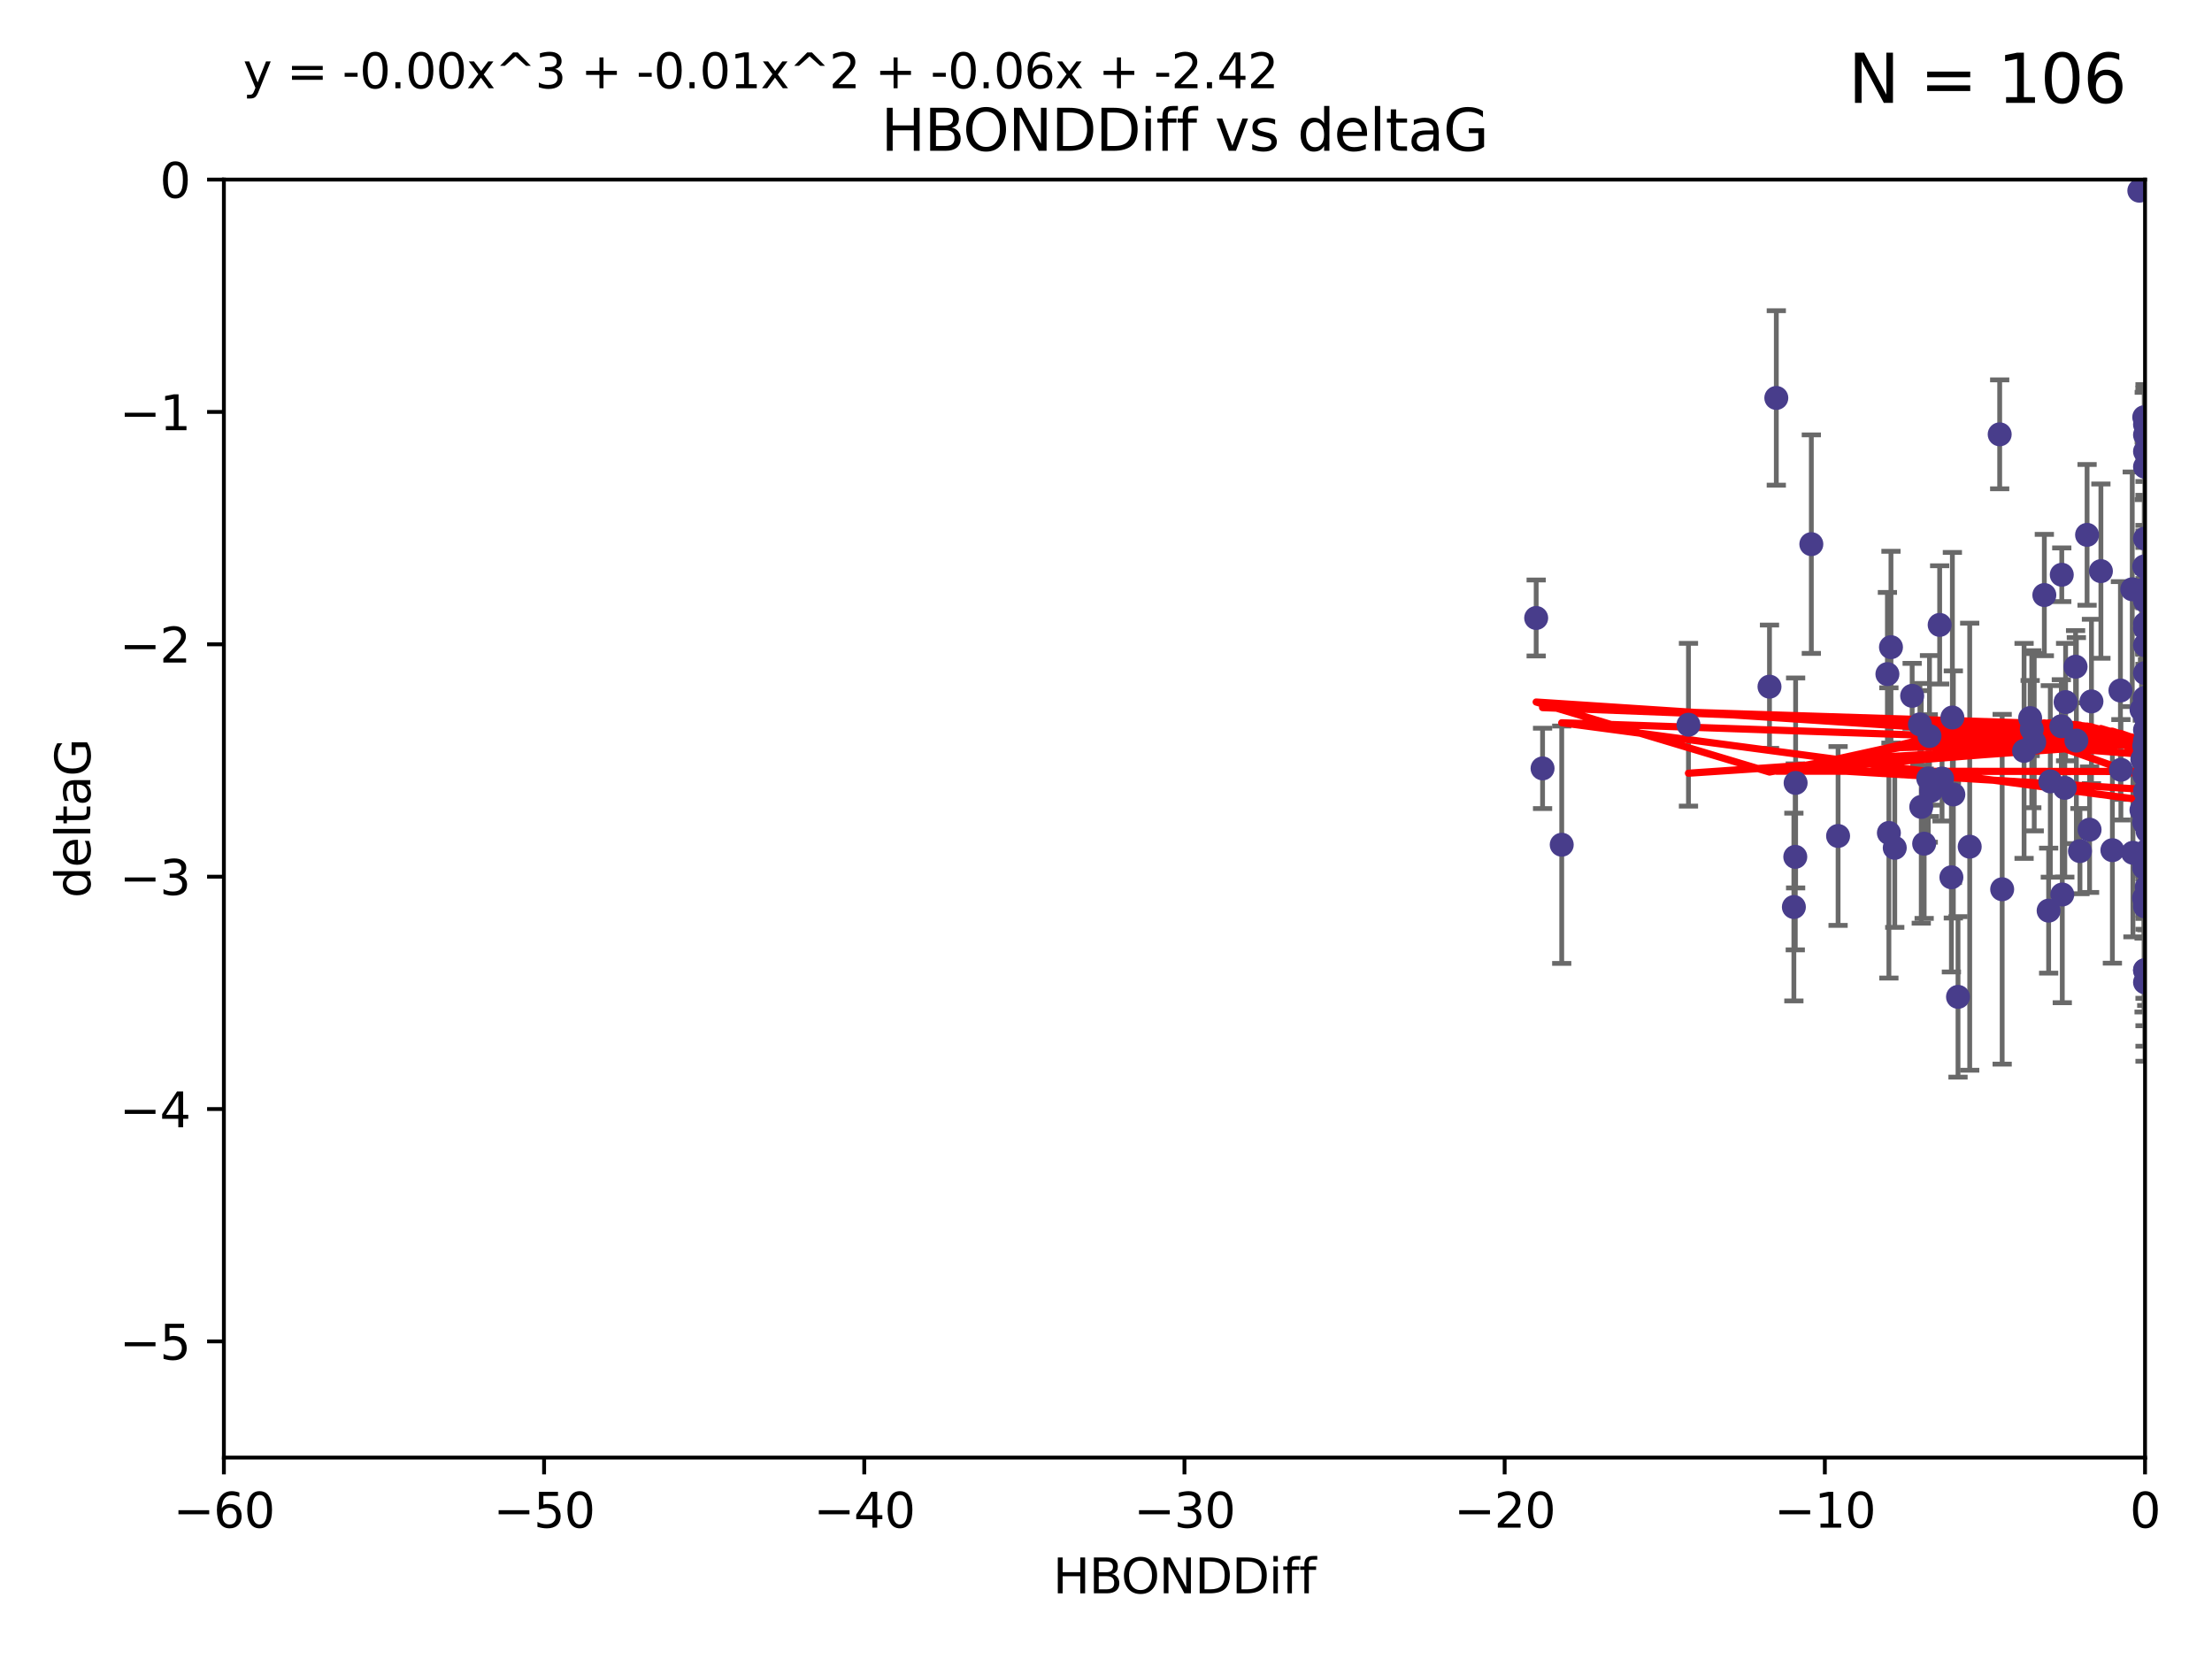 <?xml version="1.0" encoding="utf-8" standalone="no"?>
<!DOCTYPE svg PUBLIC "-//W3C//DTD SVG 1.1//EN"
  "http://www.w3.org/Graphics/SVG/1.1/DTD/svg11.dtd">
<svg xmlns:xlink="http://www.w3.org/1999/xlink" width="460.8pt" height="345.6pt" viewBox="0 0 460.8 345.6" xmlns="http://www.w3.org/2000/svg" version="1.1">
 <defs>
  <style type="text/css">*{stroke-linejoin: round; stroke-linecap: butt}</style>
 </defs>
 <g id="figure_1">
  <g id="patch_1">
   <path d="M 0 345.6 
L 460.8 345.6 
L 460.8 0 
L 0 0 
z
" style="fill: #ffffff"/>
  </g>
  <g id="axes_1">
   <g id="patch_2">
    <path d="M 46.64 303.64 
L 446.85 303.64 
L 446.85 37.411 
L 46.64 37.411 
z
" style="fill: #ffffff"/>
   </g>
   <g id="PathCollection_1">
    <defs>
     <path id="m8d1368f96a" d="M 0 1.118 
C 0.297 1.118 0.581 1 0.791 0.791 
C 1 0.581 1.118 0.297 1.118 0 
C 1.118 -0.297 1 -0.581 0.791 -0.791 
C 0.581 -1 0.297 -1.118 0 -1.118 
C -0.297 -1.118 -0.581 -1 -0.791 -0.791 
C -1 -0.581 -1.118 -0.297 -1.118 0 
C -1.118 0.297 -1 0.581 -0.791 0.791 
C -0.581 1 -0.297 1.118 0 1.118 
z
" style="stroke: #483d8b"/>
    </defs>
    <g clip-path="url(#pa4633f16c3)">
     <use xlink:href="#m8d1368f96a" x="401.69" y="162.169" style="fill: #483d8b; stroke: #483d8b"/>
     <use xlink:href="#m8d1368f96a" x="423.258" y="151.911" style="fill: #483d8b; stroke: #483d8b"/>
     <use xlink:href="#m8d1368f96a" x="321.345" y="160.071" style="fill: #483d8b; stroke: #483d8b"/>
     <use xlink:href="#m8d1368f96a" x="417.089" y="185.248" style="fill: #483d8b; stroke: #483d8b"/>
     <use xlink:href="#m8d1368f96a" x="446.85" y="125.181" style="fill: #483d8b; stroke: #483d8b"/>
     <use xlink:href="#m8d1368f96a" x="320.014" y="128.736" style="fill: #483d8b; stroke: #483d8b"/>
     <use xlink:href="#m8d1368f96a" x="368.618" y="143.047" style="fill: #483d8b; stroke: #483d8b"/>
     <use xlink:href="#m8d1368f96a" x="422.917" y="149.587" style="fill: #483d8b; stroke: #483d8b"/>
     <use xlink:href="#m8d1368f96a" x="432.545" y="154.279" style="fill: #483d8b; stroke: #483d8b"/>
     <use xlink:href="#m8d1368f96a" x="406.716" y="149.471" style="fill: #483d8b; stroke: #483d8b"/>
     <use xlink:href="#m8d1368f96a" x="446.601" y="179.707" style="fill: #483d8b; stroke: #483d8b"/>
     <use xlink:href="#m8d1368f96a" x="423.767" y="154.615" style="fill: #483d8b; stroke: #483d8b"/>
     <use xlink:href="#m8d1368f96a" x="393.491" y="173.516" style="fill: #483d8b; stroke: #483d8b"/>
     <use xlink:href="#m8d1368f96a" x="425.872" y="123.958" style="fill: #483d8b; stroke: #483d8b"/>
     <use xlink:href="#m8d1368f96a" x="446.85" y="156.551" style="fill: #483d8b; stroke: #483d8b"/>
     <use xlink:href="#m8d1368f96a" x="373.99" y="178.497" style="fill: #483d8b; stroke: #483d8b"/>
     <use xlink:href="#m8d1368f96a" x="446.85" y="130.884" style="fill: #483d8b; stroke: #483d8b"/>
     <use xlink:href="#m8d1368f96a" x="441.822" y="160.359" style="fill: #483d8b; stroke: #483d8b"/>
     <use xlink:href="#m8d1368f96a" x="404.067" y="130.178" style="fill: #483d8b; stroke: #483d8b"/>
     <use xlink:href="#m8d1368f96a" x="435.296" y="172.837" style="fill: #483d8b; stroke: #483d8b"/>
     <use xlink:href="#m8d1368f96a" x="446.687" y="86.91" style="fill: #483d8b; stroke: #483d8b"/>
     <use xlink:href="#m8d1368f96a" x="446.122" y="147.843" style="fill: #483d8b; stroke: #483d8b"/>
     <use xlink:href="#m8d1368f96a" x="421.652" y="156.424" style="fill: #483d8b; stroke: #483d8b"/>
     <use xlink:href="#m8d1368f96a" x="446.29" y="158.179" style="fill: #483d8b; stroke: #483d8b"/>
     <use xlink:href="#m8d1368f96a" x="446.85" y="149.182" style="fill: #483d8b; stroke: #483d8b"/>
     <use xlink:href="#m8d1368f96a" x="430.136" y="164.127" style="fill: #483d8b; stroke: #483d8b"/>
     <use xlink:href="#m8d1368f96a" x="446.686" y="155.362" style="fill: #483d8b; stroke: #483d8b"/>
     <use xlink:href="#m8d1368f96a" x="377.334" y="113.355" style="fill: #483d8b; stroke: #483d8b"/>
     <use xlink:href="#m8d1368f96a" x="444.187" y="122.757" style="fill: #483d8b; stroke: #483d8b"/>
     <use xlink:href="#m8d1368f96a" x="429.504" y="119.732" style="fill: #483d8b; stroke: #483d8b"/>
     <use xlink:href="#m8d1368f96a" x="446.687" y="118.005" style="fill: #483d8b; stroke: #483d8b"/>
     <use xlink:href="#m8d1368f96a" x="382.906" y="174.149" style="fill: #483d8b; stroke: #483d8b"/>
     <use xlink:href="#m8d1368f96a" x="399.955" y="150.899" style="fill: #483d8b; stroke: #483d8b"/>
     <use xlink:href="#m8d1368f96a" x="446.85" y="204.639" style="fill: #483d8b; stroke: #483d8b"/>
     <use xlink:href="#m8d1368f96a" x="406.511" y="182.755" style="fill: #483d8b; stroke: #483d8b"/>
     <use xlink:href="#m8d1368f96a" x="446.85" y="90.593" style="fill: #483d8b; stroke: #483d8b"/>
     <use xlink:href="#m8d1368f96a" x="393.924" y="134.817" style="fill: #483d8b; stroke: #483d8b"/>
     <use xlink:href="#m8d1368f96a" x="430.303" y="146.259" style="fill: #483d8b; stroke: #483d8b"/>
     <use xlink:href="#m8d1368f96a" x="447.376" y="177.446" style="fill: #483d8b; stroke: #483d8b"/>
     <use xlink:href="#m8d1368f96a" x="464.113" y="137.183" style="fill: #483d8b; stroke: #483d8b"/>
     <use xlink:href="#m8d1368f96a" x="374.061" y="163.099" style="fill: #483d8b; stroke: #483d8b"/>
     <use xlink:href="#m8d1368f96a" x="447.375" y="173.133" style="fill: #483d8b; stroke: #483d8b"/>
     <use xlink:href="#m8d1368f96a" x="446.104" y="168.741" style="fill: #483d8b; stroke: #483d8b"/>
     <use xlink:href="#m8d1368f96a" x="427.12" y="162.782" style="fill: #483d8b; stroke: #483d8b"/>
     <use xlink:href="#m8d1368f96a" x="402.293" y="164.751" style="fill: #483d8b; stroke: #483d8b"/>
     <use xlink:href="#m8d1368f96a" x="445.661" y="39.725" style="fill: #483d8b; stroke: #483d8b"/>
     <use xlink:href="#m8d1368f96a" x="458.075" y="166.514" style="fill: #483d8b; stroke: #483d8b"/>
     <use xlink:href="#m8d1368f96a" x="370.038" y="82.899" style="fill: #483d8b; stroke: #483d8b"/>
     <use xlink:href="#m8d1368f96a" x="446.85" y="134.403" style="fill: #483d8b; stroke: #483d8b"/>
     <use xlink:href="#m8d1368f96a" x="434.777" y="111.421" style="fill: #483d8b; stroke: #483d8b"/>
     <use xlink:href="#m8d1368f96a" x="447.242" y="177.177" style="fill: #483d8b; stroke: #483d8b"/>
     <use xlink:href="#m8d1368f96a" x="446.85" y="202.088" style="fill: #483d8b; stroke: #483d8b"/>
     <use xlink:href="#m8d1368f96a" x="446.768" y="145.428" style="fill: #483d8b; stroke: #483d8b"/>
     <use xlink:href="#m8d1368f96a" x="429.414" y="151.29" style="fill: #483d8b; stroke: #483d8b"/>
     <use xlink:href="#m8d1368f96a" x="453.242" y="198.285" style="fill: #483d8b; stroke: #483d8b"/>
     <use xlink:href="#m8d1368f96a" x="401.948" y="153.325" style="fill: #483d8b; stroke: #483d8b"/>
     <use xlink:href="#m8d1368f96a" x="441.724" y="143.843" style="fill: #483d8b; stroke: #483d8b"/>
     <use xlink:href="#m8d1368f96a" x="446.85" y="164.836" style="fill: #483d8b; stroke: #483d8b"/>
     <use xlink:href="#m8d1368f96a" x="446.85" y="97.248" style="fill: #483d8b; stroke: #483d8b"/>
     <use xlink:href="#m8d1368f96a" x="394.712" y="176.622" style="fill: #483d8b; stroke: #483d8b"/>
     <use xlink:href="#m8d1368f96a" x="426.769" y="189.704" style="fill: #483d8b; stroke: #483d8b"/>
     <use xlink:href="#m8d1368f96a" x="433.292" y="177.3" style="fill: #483d8b; stroke: #483d8b"/>
     <use xlink:href="#m8d1368f96a" x="462.806" y="186.354" style="fill: #483d8b; stroke: #483d8b"/>
     <use xlink:href="#m8d1368f96a" x="446.654" y="171.306" style="fill: #483d8b; stroke: #483d8b"/>
     <use xlink:href="#m8d1368f96a" x="446.85" y="94.05" style="fill: #483d8b; stroke: #483d8b"/>
     <use xlink:href="#m8d1368f96a" x="446.85" y="169.276" style="fill: #483d8b; stroke: #483d8b"/>
     <use xlink:href="#m8d1368f96a" x="406.915" y="165.498" style="fill: #483d8b; stroke: #483d8b"/>
     <use xlink:href="#m8d1368f96a" x="440.049" y="177.108" style="fill: #483d8b; stroke: #483d8b"/>
     <use xlink:href="#m8d1368f96a" x="446.85" y="122.697" style="fill: #483d8b; stroke: #483d8b"/>
     <use xlink:href="#m8d1368f96a" x="446.85" y="187.936" style="fill: #483d8b; stroke: #483d8b"/>
     <use xlink:href="#m8d1368f96a" x="447.207" y="184.771" style="fill: #483d8b; stroke: #483d8b"/>
     <use xlink:href="#m8d1368f96a" x="351.739" y="150.974" style="fill: #483d8b; stroke: #483d8b"/>
     <use xlink:href="#m8d1368f96a" x="446.85" y="88.433" style="fill: #483d8b; stroke: #483d8b"/>
     <use xlink:href="#m8d1368f96a" x="432.38" y="138.887" style="fill: #483d8b; stroke: #483d8b"/>
     <use xlink:href="#m8d1368f96a" x="444.333" y="177.645" style="fill: #483d8b; stroke: #483d8b"/>
     <use xlink:href="#m8d1368f96a" x="400.234" y="168.091" style="fill: #483d8b; stroke: #483d8b"/>
     <use xlink:href="#m8d1368f96a" x="435.688" y="146.121" style="fill: #483d8b; stroke: #483d8b"/>
     <use xlink:href="#m8d1368f96a" x="429.612" y="186.342" style="fill: #483d8b; stroke: #483d8b"/>
     <use xlink:href="#m8d1368f96a" x="404.566" y="162.189" style="fill: #483d8b; stroke: #483d8b"/>
     <use xlink:href="#m8d1368f96a" x="407.891" y="207.667" style="fill: #483d8b; stroke: #483d8b"/>
     <use xlink:href="#m8d1368f96a" x="447.374" y="171.553" style="fill: #483d8b; stroke: #483d8b"/>
     <use xlink:href="#m8d1368f96a" x="410.326" y="176.381" style="fill: #483d8b; stroke: #483d8b"/>
     <use xlink:href="#m8d1368f96a" x="373.697" y="188.949" style="fill: #483d8b; stroke: #483d8b"/>
     <use xlink:href="#m8d1368f96a" x="446.85" y="188.827" style="fill: #483d8b; stroke: #483d8b"/>
     <use xlink:href="#m8d1368f96a" x="462.061" y="229.87" style="fill: #483d8b; stroke: #483d8b"/>
     <use xlink:href="#m8d1368f96a" x="446.85" y="140.214" style="fill: #483d8b; stroke: #483d8b"/>
     <use xlink:href="#m8d1368f96a" x="446.85" y="152.06" style="fill: #483d8b; stroke: #483d8b"/>
     <use xlink:href="#m8d1368f96a" x="437.657" y="118.978" style="fill: #483d8b; stroke: #483d8b"/>
     <use xlink:href="#m8d1368f96a" x="447.374" y="145.19" style="fill: #483d8b; stroke: #483d8b"/>
     <use xlink:href="#m8d1368f96a" x="325.336" y="175.971" style="fill: #483d8b; stroke: #483d8b"/>
     <use xlink:href="#m8d1368f96a" x="468.415" y="178.963" style="fill: #483d8b; stroke: #483d8b"/>
     <use xlink:href="#m8d1368f96a" x="416.571" y="90.48" style="fill: #483d8b; stroke: #483d8b"/>
     <use xlink:href="#m8d1368f96a" x="447.113" y="168.665" style="fill: #483d8b; stroke: #483d8b"/>
     <use xlink:href="#m8d1368f96a" x="446.85" y="167.828" style="fill: #483d8b; stroke: #483d8b"/>
     <use xlink:href="#m8d1368f96a" x="446.85" y="112.19" style="fill: #483d8b; stroke: #483d8b"/>
     <use xlink:href="#m8d1368f96a" x="446.85" y="154.279" style="fill: #483d8b; stroke: #483d8b"/>
     <use xlink:href="#m8d1368f96a" x="446.85" y="202.144" style="fill: #483d8b; stroke: #483d8b"/>
     <use xlink:href="#m8d1368f96a" x="393.182" y="140.428" style="fill: #483d8b; stroke: #483d8b"/>
     <use xlink:href="#m8d1368f96a" x="446.653" y="180.74" style="fill: #483d8b; stroke: #483d8b"/>
     <use xlink:href="#m8d1368f96a" x="447.298" y="165.503" style="fill: #483d8b; stroke: #483d8b"/>
     <use xlink:href="#m8d1368f96a" x="446.687" y="161.437" style="fill: #483d8b; stroke: #483d8b"/>
     <use xlink:href="#m8d1368f96a" x="446.85" y="129.931" style="fill: #483d8b; stroke: #483d8b"/>
     <use xlink:href="#m8d1368f96a" x="398.337" y="144.953" style="fill: #483d8b; stroke: #483d8b"/>
     <use xlink:href="#m8d1368f96a" x="446.85" y="124.495" style="fill: #483d8b; stroke: #483d8b"/>
     <use xlink:href="#m8d1368f96a" x="446.654" y="187.068" style="fill: #483d8b; stroke: #483d8b"/>
     <use xlink:href="#m8d1368f96a" x="400.839" y="175.757" style="fill: #483d8b; stroke: #483d8b"/>
    </g>
   </g>
   <g id="matplotlib.axis_1">
    <g id="xtick_1">
     <g id="line2d_1">
      <defs>
       <path id="me4851ea0ed" d="M 0 0 
L 0 3.5 
" style="stroke: #000000; stroke-width: 0.8"/>
      </defs>
      <g>
       <use xlink:href="#me4851ea0ed" x="46.64" y="303.64" style="stroke: #000000; stroke-width: 0.8"/>
      </g>
     </g>
     <g id="text_1">
      <!-- −60 -->
      <g transform="translate(36.088 318.238)scale(0.1 -0.1)">
       <defs>
        <path id="DejaVuSans-2212" d="M 678 2272 
L 4684 2272 
L 4684 1741 
L 678 1741 
L 678 2272 
z
" transform="scale(0.016)"/>
        <path id="DejaVuSans-36" d="M 2113 2584 
Q 1688 2584 1439 2293 
Q 1191 2003 1191 1497 
Q 1191 994 1439 701 
Q 1688 409 2113 409 
Q 2538 409 2786 701 
Q 3034 994 3034 1497 
Q 3034 2003 2786 2293 
Q 2538 2584 2113 2584 
z
M 3366 4563 
L 3366 3988 
Q 3128 4100 2886 4159 
Q 2644 4219 2406 4219 
Q 1781 4219 1451 3797 
Q 1122 3375 1075 2522 
Q 1259 2794 1537 2939 
Q 1816 3084 2150 3084 
Q 2853 3084 3261 2657 
Q 3669 2231 3669 1497 
Q 3669 778 3244 343 
Q 2819 -91 2113 -91 
Q 1303 -91 875 529 
Q 447 1150 447 2328 
Q 447 3434 972 4092 
Q 1497 4750 2381 4750 
Q 2619 4750 2861 4703 
Q 3103 4656 3366 4563 
z
" transform="scale(0.016)"/>
        <path id="DejaVuSans-30" d="M 2034 4250 
Q 1547 4250 1301 3770 
Q 1056 3291 1056 2328 
Q 1056 1369 1301 889 
Q 1547 409 2034 409 
Q 2525 409 2770 889 
Q 3016 1369 3016 2328 
Q 3016 3291 2770 3770 
Q 2525 4250 2034 4250 
z
M 2034 4750 
Q 2819 4750 3233 4129 
Q 3647 3509 3647 2328 
Q 3647 1150 3233 529 
Q 2819 -91 2034 -91 
Q 1250 -91 836 529 
Q 422 1150 422 2328 
Q 422 3509 836 4129 
Q 1250 4750 2034 4750 
z
" transform="scale(0.016)"/>
       </defs>
       <use xlink:href="#DejaVuSans-2212"/>
       <use xlink:href="#DejaVuSans-36" x="83.789"/>
       <use xlink:href="#DejaVuSans-30" x="147.412"/>
      </g>
     </g>
    </g>
    <g id="xtick_2">
     <g id="line2d_2">
      <g>
       <use xlink:href="#me4851ea0ed" x="113.342" y="303.64" style="stroke: #000000; stroke-width: 0.8"/>
      </g>
     </g>
     <g id="text_2">
      <!-- −50 -->
      <g transform="translate(102.789 318.238)scale(0.1 -0.1)">
       <defs>
        <path id="DejaVuSans-35" d="M 691 4666 
L 3169 4666 
L 3169 4134 
L 1269 4134 
L 1269 2991 
Q 1406 3038 1543 3061 
Q 1681 3084 1819 3084 
Q 2600 3084 3056 2656 
Q 3513 2228 3513 1497 
Q 3513 744 3044 326 
Q 2575 -91 1722 -91 
Q 1428 -91 1123 -41 
Q 819 9 494 109 
L 494 744 
Q 775 591 1075 516 
Q 1375 441 1709 441 
Q 2250 441 2565 725 
Q 2881 1009 2881 1497 
Q 2881 1984 2565 2268 
Q 2250 2553 1709 2553 
Q 1456 2553 1204 2497 
Q 953 2441 691 2322 
L 691 4666 
z
" transform="scale(0.016)"/>
       </defs>
       <use xlink:href="#DejaVuSans-2212"/>
       <use xlink:href="#DejaVuSans-35" x="83.789"/>
       <use xlink:href="#DejaVuSans-30" x="147.412"/>
      </g>
     </g>
    </g>
    <g id="xtick_3">
     <g id="line2d_3">
      <g>
       <use xlink:href="#me4851ea0ed" x="180.043" y="303.64" style="stroke: #000000; stroke-width: 0.8"/>
      </g>
     </g>
     <g id="text_3">
      <!-- −40 -->
      <g transform="translate(169.491 318.238)scale(0.1 -0.1)">
       <defs>
        <path id="DejaVuSans-34" d="M 2419 4116 
L 825 1625 
L 2419 1625 
L 2419 4116 
z
M 2253 4666 
L 3047 4666 
L 3047 1625 
L 3713 1625 
L 3713 1100 
L 3047 1100 
L 3047 0 
L 2419 0 
L 2419 1100 
L 313 1100 
L 313 1709 
L 2253 4666 
z
" transform="scale(0.016)"/>
       </defs>
       <use xlink:href="#DejaVuSans-2212"/>
       <use xlink:href="#DejaVuSans-34" x="83.789"/>
       <use xlink:href="#DejaVuSans-30" x="147.412"/>
      </g>
     </g>
    </g>
    <g id="xtick_4">
     <g id="line2d_4">
      <g>
       <use xlink:href="#me4851ea0ed" x="246.745" y="303.64" style="stroke: #000000; stroke-width: 0.8"/>
      </g>
     </g>
     <g id="text_4">
      <!-- −30 -->
      <g transform="translate(236.193 318.238)scale(0.1 -0.1)">
       <defs>
        <path id="DejaVuSans-33" d="M 2597 2516 
Q 3050 2419 3304 2112 
Q 3559 1806 3559 1356 
Q 3559 666 3084 287 
Q 2609 -91 1734 -91 
Q 1441 -91 1130 -33 
Q 819 25 488 141 
L 488 750 
Q 750 597 1062 519 
Q 1375 441 1716 441 
Q 2309 441 2620 675 
Q 2931 909 2931 1356 
Q 2931 1769 2642 2001 
Q 2353 2234 1838 2234 
L 1294 2234 
L 1294 2753 
L 1863 2753 
Q 2328 2753 2575 2939 
Q 2822 3125 2822 3475 
Q 2822 3834 2567 4026 
Q 2313 4219 1838 4219 
Q 1578 4219 1281 4162 
Q 984 4106 628 3988 
L 628 4550 
Q 988 4650 1302 4700 
Q 1616 4750 1894 4750 
Q 2613 4750 3031 4423 
Q 3450 4097 3450 3541 
Q 3450 3153 3228 2886 
Q 3006 2619 2597 2516 
z
" transform="scale(0.016)"/>
       </defs>
       <use xlink:href="#DejaVuSans-2212"/>
       <use xlink:href="#DejaVuSans-33" x="83.789"/>
       <use xlink:href="#DejaVuSans-30" x="147.412"/>
      </g>
     </g>
    </g>
    <g id="xtick_5">
     <g id="line2d_5">
      <g>
       <use xlink:href="#me4851ea0ed" x="313.447" y="303.64" style="stroke: #000000; stroke-width: 0.8"/>
      </g>
     </g>
     <g id="text_5">
      <!-- −20 -->
      <g transform="translate(302.894 318.238)scale(0.1 -0.1)">
       <defs>
        <path id="DejaVuSans-32" d="M 1228 531 
L 3431 531 
L 3431 0 
L 469 0 
L 469 531 
Q 828 903 1448 1529 
Q 2069 2156 2228 2338 
Q 2531 2678 2651 2914 
Q 2772 3150 2772 3378 
Q 2772 3750 2511 3984 
Q 2250 4219 1831 4219 
Q 1534 4219 1204 4116 
Q 875 4013 500 3803 
L 500 4441 
Q 881 4594 1212 4672 
Q 1544 4750 1819 4750 
Q 2544 4750 2975 4387 
Q 3406 4025 3406 3419 
Q 3406 3131 3298 2873 
Q 3191 2616 2906 2266 
Q 2828 2175 2409 1742 
Q 1991 1309 1228 531 
z
" transform="scale(0.016)"/>
       </defs>
       <use xlink:href="#DejaVuSans-2212"/>
       <use xlink:href="#DejaVuSans-32" x="83.789"/>
       <use xlink:href="#DejaVuSans-30" x="147.412"/>
      </g>
     </g>
    </g>
    <g id="xtick_6">
     <g id="line2d_6">
      <g>
       <use xlink:href="#me4851ea0ed" x="380.148" y="303.64" style="stroke: #000000; stroke-width: 0.8"/>
      </g>
     </g>
     <g id="text_6">
      <!-- −10 -->
      <g transform="translate(369.596 318.238)scale(0.1 -0.1)">
       <defs>
        <path id="DejaVuSans-31" d="M 794 531 
L 1825 531 
L 1825 4091 
L 703 3866 
L 703 4441 
L 1819 4666 
L 2450 4666 
L 2450 531 
L 3481 531 
L 3481 0 
L 794 0 
L 794 531 
z
" transform="scale(0.016)"/>
       </defs>
       <use xlink:href="#DejaVuSans-2212"/>
       <use xlink:href="#DejaVuSans-31" x="83.789"/>
       <use xlink:href="#DejaVuSans-30" x="147.412"/>
      </g>
     </g>
    </g>
    <g id="xtick_7">
     <g id="line2d_7">
      <g>
       <use xlink:href="#me4851ea0ed" x="446.85" y="303.64" style="stroke: #000000; stroke-width: 0.8"/>
      </g>
     </g>
     <g id="text_7">
      <!-- 0 -->
      <g transform="translate(443.669 318.238)scale(0.1 -0.1)">
       <use xlink:href="#DejaVuSans-30"/>
      </g>
     </g>
    </g>
    <g id="text_8">
     <!-- HBONDDiff -->
     <g transform="translate(219.356 331.917)scale(0.1 -0.1)">
      <defs>
       <path id="DejaVuSans-48" d="M 628 4666 
L 1259 4666 
L 1259 2753 
L 3553 2753 
L 3553 4666 
L 4184 4666 
L 4184 0 
L 3553 0 
L 3553 2222 
L 1259 2222 
L 1259 0 
L 628 0 
L 628 4666 
z
" transform="scale(0.016)"/>
       <path id="DejaVuSans-42" d="M 1259 2228 
L 1259 519 
L 2272 519 
Q 2781 519 3026 730 
Q 3272 941 3272 1375 
Q 3272 1813 3026 2020 
Q 2781 2228 2272 2228 
L 1259 2228 
z
M 1259 4147 
L 1259 2741 
L 2194 2741 
Q 2656 2741 2882 2914 
Q 3109 3088 3109 3444 
Q 3109 3797 2882 3972 
Q 2656 4147 2194 4147 
L 1259 4147 
z
M 628 4666 
L 2241 4666 
Q 2963 4666 3353 4366 
Q 3744 4066 3744 3513 
Q 3744 3084 3544 2831 
Q 3344 2578 2956 2516 
Q 3422 2416 3680 2098 
Q 3938 1781 3938 1306 
Q 3938 681 3513 340 
Q 3088 0 2303 0 
L 628 0 
L 628 4666 
z
" transform="scale(0.016)"/>
       <path id="DejaVuSans-4f" d="M 2522 4238 
Q 1834 4238 1429 3725 
Q 1025 3213 1025 2328 
Q 1025 1447 1429 934 
Q 1834 422 2522 422 
Q 3209 422 3611 934 
Q 4013 1447 4013 2328 
Q 4013 3213 3611 3725 
Q 3209 4238 2522 4238 
z
M 2522 4750 
Q 3503 4750 4090 4092 
Q 4678 3434 4678 2328 
Q 4678 1225 4090 567 
Q 3503 -91 2522 -91 
Q 1538 -91 948 565 
Q 359 1222 359 2328 
Q 359 3434 948 4092 
Q 1538 4750 2522 4750 
z
" transform="scale(0.016)"/>
       <path id="DejaVuSans-4e" d="M 628 4666 
L 1478 4666 
L 3547 763 
L 3547 4666 
L 4159 4666 
L 4159 0 
L 3309 0 
L 1241 3903 
L 1241 0 
L 628 0 
L 628 4666 
z
" transform="scale(0.016)"/>
       <path id="DejaVuSans-44" d="M 1259 4147 
L 1259 519 
L 2022 519 
Q 2988 519 3436 956 
Q 3884 1394 3884 2338 
Q 3884 3275 3436 3711 
Q 2988 4147 2022 4147 
L 1259 4147 
z
M 628 4666 
L 1925 4666 
Q 3281 4666 3915 4102 
Q 4550 3538 4550 2338 
Q 4550 1131 3912 565 
Q 3275 0 1925 0 
L 628 0 
L 628 4666 
z
" transform="scale(0.016)"/>
       <path id="DejaVuSans-69" d="M 603 3500 
L 1178 3500 
L 1178 0 
L 603 0 
L 603 3500 
z
M 603 4863 
L 1178 4863 
L 1178 4134 
L 603 4134 
L 603 4863 
z
" transform="scale(0.016)"/>
       <path id="DejaVuSans-66" d="M 2375 4863 
L 2375 4384 
L 1825 4384 
Q 1516 4384 1395 4259 
Q 1275 4134 1275 3809 
L 1275 3500 
L 2222 3500 
L 2222 3053 
L 1275 3053 
L 1275 0 
L 697 0 
L 697 3053 
L 147 3053 
L 147 3500 
L 697 3500 
L 697 3744 
Q 697 4328 969 4595 
Q 1241 4863 1831 4863 
L 2375 4863 
z
" transform="scale(0.016)"/>
      </defs>
      <use xlink:href="#DejaVuSans-48"/>
      <use xlink:href="#DejaVuSans-42" x="75.195"/>
      <use xlink:href="#DejaVuSans-4f" x="142.049"/>
      <use xlink:href="#DejaVuSans-4e" x="220.76"/>
      <use xlink:href="#DejaVuSans-44" x="295.564"/>
      <use xlink:href="#DejaVuSans-44" x="372.566"/>
      <use xlink:href="#DejaVuSans-69" x="449.568"/>
      <use xlink:href="#DejaVuSans-66" x="477.352"/>
      <use xlink:href="#DejaVuSans-66" x="512.557"/>
     </g>
    </g>
   </g>
   <g id="matplotlib.axis_2">
    <g id="ytick_1">
     <g id="line2d_8">
      <defs>
       <path id="mbbb4e0d0e2" d="M 0 0 
L -3.5 0 
" style="stroke: #000000; stroke-width: 0.8"/>
      </defs>
      <g>
       <use xlink:href="#mbbb4e0d0e2" x="46.64" y="279.437" style="stroke: #000000; stroke-width: 0.8"/>
      </g>
     </g>
     <g id="text_9">
      <!-- −5 -->
      <g transform="translate(24.898 283.237)scale(0.1 -0.1)">
       <use xlink:href="#DejaVuSans-2212"/>
       <use xlink:href="#DejaVuSans-35" x="83.789"/>
      </g>
     </g>
    </g>
    <g id="ytick_2">
     <g id="line2d_9">
      <g>
       <use xlink:href="#mbbb4e0d0e2" x="46.64" y="231.032" style="stroke: #000000; stroke-width: 0.8"/>
      </g>
     </g>
     <g id="text_10">
      <!-- −4 -->
      <g transform="translate(24.898 234.831)scale(0.1 -0.1)">
       <use xlink:href="#DejaVuSans-2212"/>
       <use xlink:href="#DejaVuSans-34" x="83.789"/>
      </g>
     </g>
    </g>
    <g id="ytick_3">
     <g id="line2d_10">
      <g>
       <use xlink:href="#mbbb4e0d0e2" x="46.64" y="182.627" style="stroke: #000000; stroke-width: 0.8"/>
      </g>
     </g>
     <g id="text_11">
      <!-- −3 -->
      <g transform="translate(24.898 186.426)scale(0.1 -0.1)">
       <use xlink:href="#DejaVuSans-2212"/>
       <use xlink:href="#DejaVuSans-33" x="83.789"/>
      </g>
     </g>
    </g>
    <g id="ytick_4">
     <g id="line2d_11">
      <g>
       <use xlink:href="#mbbb4e0d0e2" x="46.64" y="134.222" style="stroke: #000000; stroke-width: 0.8"/>
      </g>
     </g>
     <g id="text_12">
      <!-- −2 -->
      <g transform="translate(24.898 138.021)scale(0.1 -0.1)">
       <use xlink:href="#DejaVuSans-2212"/>
       <use xlink:href="#DejaVuSans-32" x="83.789"/>
      </g>
     </g>
    </g>
    <g id="ytick_5">
     <g id="line2d_12">
      <g>
       <use xlink:href="#mbbb4e0d0e2" x="46.64" y="85.816" style="stroke: #000000; stroke-width: 0.8"/>
      </g>
     </g>
     <g id="text_13">
      <!-- −1 -->
      <g transform="translate(24.898 89.616)scale(0.1 -0.1)">
       <use xlink:href="#DejaVuSans-2212"/>
       <use xlink:href="#DejaVuSans-31" x="83.789"/>
      </g>
     </g>
    </g>
    <g id="ytick_6">
     <g id="line2d_13">
      <g>
       <use xlink:href="#mbbb4e0d0e2" x="46.64" y="37.411" style="stroke: #000000; stroke-width: 0.8"/>
      </g>
     </g>
     <g id="text_14">
      <!-- 0 -->
      <g transform="translate(33.278 41.21)scale(0.1 -0.1)">
       <use xlink:href="#DejaVuSans-30"/>
      </g>
     </g>
    </g>
    <g id="text_15">
     <!-- deltaG -->
     <g transform="translate(18.818 187.064)rotate(-90)scale(0.1 -0.1)">
      <defs>
       <path id="DejaVuSans-64" d="M 2906 2969 
L 2906 4863 
L 3481 4863 
L 3481 0 
L 2906 0 
L 2906 525 
Q 2725 213 2448 61 
Q 2172 -91 1784 -91 
Q 1150 -91 751 415 
Q 353 922 353 1747 
Q 353 2572 751 3078 
Q 1150 3584 1784 3584 
Q 2172 3584 2448 3432 
Q 2725 3281 2906 2969 
z
M 947 1747 
Q 947 1113 1208 752 
Q 1469 391 1925 391 
Q 2381 391 2643 752 
Q 2906 1113 2906 1747 
Q 2906 2381 2643 2742 
Q 2381 3103 1925 3103 
Q 1469 3103 1208 2742 
Q 947 2381 947 1747 
z
" transform="scale(0.016)"/>
       <path id="DejaVuSans-65" d="M 3597 1894 
L 3597 1613 
L 953 1613 
Q 991 1019 1311 708 
Q 1631 397 2203 397 
Q 2534 397 2845 478 
Q 3156 559 3463 722 
L 3463 178 
Q 3153 47 2828 -22 
Q 2503 -91 2169 -91 
Q 1331 -91 842 396 
Q 353 884 353 1716 
Q 353 2575 817 3079 
Q 1281 3584 2069 3584 
Q 2775 3584 3186 3129 
Q 3597 2675 3597 1894 
z
M 3022 2063 
Q 3016 2534 2758 2815 
Q 2500 3097 2075 3097 
Q 1594 3097 1305 2825 
Q 1016 2553 972 2059 
L 3022 2063 
z
" transform="scale(0.016)"/>
       <path id="DejaVuSans-6c" d="M 603 4863 
L 1178 4863 
L 1178 0 
L 603 0 
L 603 4863 
z
" transform="scale(0.016)"/>
       <path id="DejaVuSans-74" d="M 1172 4494 
L 1172 3500 
L 2356 3500 
L 2356 3053 
L 1172 3053 
L 1172 1153 
Q 1172 725 1289 603 
Q 1406 481 1766 481 
L 2356 481 
L 2356 0 
L 1766 0 
Q 1100 0 847 248 
Q 594 497 594 1153 
L 594 3053 
L 172 3053 
L 172 3500 
L 594 3500 
L 594 4494 
L 1172 4494 
z
" transform="scale(0.016)"/>
       <path id="DejaVuSans-61" d="M 2194 1759 
Q 1497 1759 1228 1600 
Q 959 1441 959 1056 
Q 959 750 1161 570 
Q 1363 391 1709 391 
Q 2188 391 2477 730 
Q 2766 1069 2766 1631 
L 2766 1759 
L 2194 1759 
z
M 3341 1997 
L 3341 0 
L 2766 0 
L 2766 531 
Q 2569 213 2275 61 
Q 1981 -91 1556 -91 
Q 1019 -91 701 211 
Q 384 513 384 1019 
Q 384 1609 779 1909 
Q 1175 2209 1959 2209 
L 2766 2209 
L 2766 2266 
Q 2766 2663 2505 2880 
Q 2244 3097 1772 3097 
Q 1472 3097 1187 3025 
Q 903 2953 641 2809 
L 641 3341 
Q 956 3463 1253 3523 
Q 1550 3584 1831 3584 
Q 2591 3584 2966 3190 
Q 3341 2797 3341 1997 
z
" transform="scale(0.016)"/>
       <path id="DejaVuSans-47" d="M 3809 666 
L 3809 1919 
L 2778 1919 
L 2778 2438 
L 4434 2438 
L 4434 434 
Q 4069 175 3628 42 
Q 3188 -91 2688 -91 
Q 1594 -91 976 548 
Q 359 1188 359 2328 
Q 359 3472 976 4111 
Q 1594 4750 2688 4750 
Q 3144 4750 3555 4637 
Q 3966 4525 4313 4306 
L 4313 3634 
Q 3963 3931 3569 4081 
Q 3175 4231 2741 4231 
Q 1884 4231 1454 3753 
Q 1025 3275 1025 2328 
Q 1025 1384 1454 906 
Q 1884 428 2741 428 
Q 3075 428 3337 486 
Q 3600 544 3809 666 
z
" transform="scale(0.016)"/>
      </defs>
      <use xlink:href="#DejaVuSans-64"/>
      <use xlink:href="#DejaVuSans-65" x="63.477"/>
      <use xlink:href="#DejaVuSans-6c" x="125"/>
      <use xlink:href="#DejaVuSans-74" x="152.783"/>
      <use xlink:href="#DejaVuSans-61" x="191.992"/>
      <use xlink:href="#DejaVuSans-47" x="253.271"/>
     </g>
    </g>
   </g>
   <g id="LineCollection_1">
    <path d="M 401.69 175.449 
L 401.69 148.889 
" clip-path="url(#pa4633f16c3)" style="fill: none; stroke: #696969"/>
    <path d="M 423.258 168.265 
L 423.258 135.556 
" clip-path="url(#pa4633f16c3)" style="fill: none; stroke: #696969"/>
    <path d="M 321.345 168.439 
L 321.345 151.703 
" clip-path="url(#pa4633f16c3)" style="fill: none; stroke: #696969"/>
    <path d="M 417.089 221.676 
L 417.089 148.82 
" clip-path="url(#pa4633f16c3)" style="fill: none; stroke: #696969"/>
    <path d="M 446.85 136.32 
L 446.85 114.041 
" clip-path="url(#pa4633f16c3)" style="fill: none; stroke: #696969"/>
    <path d="M 320.014 136.647 
L 320.014 120.825 
" clip-path="url(#pa4633f16c3)" style="fill: none; stroke: #696969"/>
    <path d="M 368.618 155.888 
L 368.618 130.206 
" clip-path="url(#pa4633f16c3)" style="fill: none; stroke: #696969"/>
    <path d="M 422.917 157.412 
L 422.917 141.762 
" clip-path="url(#pa4633f16c3)" style="fill: none; stroke: #696969"/>
    <path d="M 432.545 175.739 
L 432.545 132.819 
" clip-path="url(#pa4633f16c3)" style="fill: none; stroke: #696969"/>
    <path d="M 406.716 183.855 
L 406.716 115.087 
" clip-path="url(#pa4633f16c3)" style="fill: none; stroke: #696969"/>
    <path d="M 446.601 186.843 
L 446.601 172.571 
" clip-path="url(#pa4633f16c3)" style="fill: none; stroke: #696969"/>
    <path d="M 423.767 173.089 
L 423.767 136.142 
" clip-path="url(#pa4633f16c3)" style="fill: none; stroke: #696969"/>
    <path d="M 393.491 203.746 
L 393.491 143.286 
" clip-path="url(#pa4633f16c3)" style="fill: none; stroke: #696969"/>
    <path d="M 425.872 136.599 
L 425.872 111.318 
" clip-path="url(#pa4633f16c3)" style="fill: none; stroke: #696969"/>
    <path d="M 446.85 177.004 
L 446.85 136.097 
" clip-path="url(#pa4633f16c3)" style="fill: none; stroke: #696969"/>
    <path d="M 373.99 197.874 
L 373.99 159.12 
" clip-path="url(#pa4633f16c3)" style="fill: none; stroke: #696969"/>
    <path d="M 446.85 135.159 
L 446.85 126.609 
" clip-path="url(#pa4633f16c3)" style="fill: none; stroke: #696969"/>
    <path d="M 441.822 170.817 
L 441.822 149.901 
" clip-path="url(#pa4633f16c3)" style="fill: none; stroke: #696969"/>
    <path d="M 404.067 142.492 
L 404.067 117.864 
" clip-path="url(#pa4633f16c3)" style="fill: none; stroke: #696969"/>
    <path d="M 435.296 185.91 
L 435.296 159.764 
" clip-path="url(#pa4633f16c3)" style="fill: none; stroke: #696969"/>
    <path d="M 446.687 92.088 
L 446.687 81.731 
" clip-path="url(#pa4633f16c3)" style="fill: none; stroke: #696969"/>
    <path d="M 446.122 169.291 
L 446.122 126.394 
" clip-path="url(#pa4633f16c3)" style="fill: none; stroke: #696969"/>
    <path d="M 421.652 178.814 
L 421.652 134.034 
" clip-path="url(#pa4633f16c3)" style="fill: none; stroke: #696969"/>
    <path d="M 446.29 166.315 
L 446.29 150.044 
" clip-path="url(#pa4633f16c3)" style="fill: none; stroke: #696969"/>
    <path d="M 446.85 151.319 
L 446.85 147.045 
" clip-path="url(#pa4633f16c3)" style="fill: none; stroke: #696969"/>
    <path d="M 430.136 182.713 
L 430.136 145.541 
" clip-path="url(#pa4633f16c3)" style="fill: none; stroke: #696969"/>
    <path d="M 446.686 184.909 
L 446.686 125.815 
" clip-path="url(#pa4633f16c3)" style="fill: none; stroke: #696969"/>
    <path d="M 377.334 136.114 
L 377.334 90.597 
" clip-path="url(#pa4633f16c3)" style="fill: none; stroke: #696969"/>
    <path d="M 444.187 147.193 
L 444.187 98.321 
" clip-path="url(#pa4633f16c3)" style="fill: none; stroke: #696969"/>
    <path d="M 429.504 125.321 
L 429.504 114.143 
" clip-path="url(#pa4633f16c3)" style="fill: none; stroke: #696969"/>
    <path d="M 446.687 131.932 
L 446.687 104.078 
" clip-path="url(#pa4633f16c3)" style="fill: none; stroke: #696969"/>
    <path d="M 382.906 192.775 
L 382.906 155.523 
" clip-path="url(#pa4633f16c3)" style="fill: none; stroke: #696969"/>
    <path d="M 399.955 159.417 
L 399.955 142.381 
" clip-path="url(#pa4633f16c3)" style="fill: none; stroke: #696969"/>
    <path d="M 446.85 217.947 
L 446.85 191.332 
" clip-path="url(#pa4633f16c3)" style="fill: none; stroke: #696969"/>
    <path d="M 406.511 202.478 
L 406.511 163.031 
" clip-path="url(#pa4633f16c3)" style="fill: none; stroke: #696969"/>
    <path d="M 446.85 100.302 
L 446.85 80.883 
" clip-path="url(#pa4633f16c3)" style="fill: none; stroke: #696969"/>
    <path d="M 393.924 154.789 
L 393.924 114.844 
" clip-path="url(#pa4633f16c3)" style="fill: none; stroke: #696969"/>
    <path d="M 430.303 158.491 
L 430.303 134.026 
" clip-path="url(#pa4633f16c3)" style="fill: none; stroke: #696969"/>
    <path d="M 447.376 184.597 
L 447.376 170.295 
" clip-path="url(#pa4633f16c3)" style="fill: none; stroke: #696969"/>
    <path clip-path="url(#pa4633f16c3)" style="fill: none; stroke: #696969"/>
    <path d="M 374.061 184.97 
L 374.061 141.229 
" clip-path="url(#pa4633f16c3)" style="fill: none; stroke: #696969"/>
    <path d="M 447.375 187.047 
L 447.375 159.219 
" clip-path="url(#pa4633f16c3)" style="fill: none; stroke: #696969"/>
    <path d="M 446.104 170.404 
L 446.104 167.078 
" clip-path="url(#pa4633f16c3)" style="fill: none; stroke: #696969"/>
    <path d="M 427.12 182.734 
L 427.12 142.831 
" clip-path="url(#pa4633f16c3)" style="fill: none; stroke: #696969"/>
    <path d="M 402.293 167.729 
L 402.293 161.773 
" clip-path="url(#pa4633f16c3)" style="fill: none; stroke: #696969"/>
    <path d="M 445.661 40.001 
L 445.661 39.448 
" clip-path="url(#pa4633f16c3)" style="fill: none; stroke: #696969"/>
    <path d="M 458.075 175.71 
L 458.075 157.319 
" clip-path="url(#pa4633f16c3)" style="fill: none; stroke: #696969"/>
    <path d="M 370.038 101.068 
L 370.038 64.729 
" clip-path="url(#pa4633f16c3)" style="fill: none; stroke: #696969"/>
    <path d="M 446.85 147.35 
L 446.85 121.456 
" clip-path="url(#pa4633f16c3)" style="fill: none; stroke: #696969"/>
    <path d="M 434.777 126.077 
L 434.777 96.766 
" clip-path="url(#pa4633f16c3)" style="fill: none; stroke: #696969"/>
    <path d="M 447.242 193.705 
L 447.242 160.649 
" clip-path="url(#pa4633f16c3)" style="fill: none; stroke: #696969"/>
    <path d="M 446.85 221.081 
L 446.85 183.095 
" clip-path="url(#pa4633f16c3)" style="fill: none; stroke: #696969"/>
    <path d="M 446.768 171.63 
L 446.768 119.226 
" clip-path="url(#pa4633f16c3)" style="fill: none; stroke: #696969"/>
    <path d="M 429.414 160.985 
L 429.414 141.595 
" clip-path="url(#pa4633f16c3)" style="fill: none; stroke: #696969"/>
    <path d="M 453.242 204.401 
L 453.242 192.169 
" clip-path="url(#pa4633f16c3)" style="fill: none; stroke: #696969"/>
    <path d="M 401.948 170.083 
L 401.948 136.566 
" clip-path="url(#pa4633f16c3)" style="fill: none; stroke: #696969"/>
    <path d="M 441.724 166.519 
L 441.724 121.168 
" clip-path="url(#pa4633f16c3)" style="fill: none; stroke: #696969"/>
    <path d="M 446.85 185.281 
L 446.85 144.392 
" clip-path="url(#pa4633f16c3)" style="fill: none; stroke: #696969"/>
    <path d="M 446.85 103.175 
L 446.85 91.322 
" clip-path="url(#pa4633f16c3)" style="fill: none; stroke: #696969"/>
    <path d="M 394.712 193.189 
L 394.712 160.056 
" clip-path="url(#pa4633f16c3)" style="fill: none; stroke: #696969"/>
    <path d="M 426.769 202.722 
L 426.769 176.686 
" clip-path="url(#pa4633f16c3)" style="fill: none; stroke: #696969"/>
    <path d="M 433.292 186.178 
L 433.292 168.423 
" clip-path="url(#pa4633f16c3)" style="fill: none; stroke: #696969"/>
    <path clip-path="url(#pa4633f16c3)" style="fill: none; stroke: #696969"/>
    <path d="M 446.654 178.139 
L 446.654 164.472 
" clip-path="url(#pa4633f16c3)" style="fill: none; stroke: #696969"/>
    <path d="M 446.85 95.242 
L 446.85 92.857 
" clip-path="url(#pa4633f16c3)" style="fill: none; stroke: #696969"/>
    <path d="M 446.85 182.36 
L 446.85 156.193 
" clip-path="url(#pa4633f16c3)" style="fill: none; stroke: #696969"/>
    <path d="M 406.915 191.237 
L 406.915 139.759 
" clip-path="url(#pa4633f16c3)" style="fill: none; stroke: #696969"/>
    <path d="M 440.049 200.648 
L 440.049 153.568 
" clip-path="url(#pa4633f16c3)" style="fill: none; stroke: #696969"/>
    <path d="M 446.85 124.879 
L 446.85 120.514 
" clip-path="url(#pa4633f16c3)" style="fill: none; stroke: #696969"/>
    <path d="M 446.85 193.575 
L 446.85 182.298 
" clip-path="url(#pa4633f16c3)" style="fill: none; stroke: #696969"/>
    <path d="M 447.207 209.463 
L 447.207 160.079 
" clip-path="url(#pa4633f16c3)" style="fill: none; stroke: #696969"/>
    <path d="M 351.739 167.926 
L 351.739 134.022 
" clip-path="url(#pa4633f16c3)" style="fill: none; stroke: #696969"/>
    <path d="M 446.85 96.752 
L 446.85 80.114 
" clip-path="url(#pa4633f16c3)" style="fill: none; stroke: #696969"/>
    <path d="M 432.38 146.412 
L 432.38 131.362 
" clip-path="url(#pa4633f16c3)" style="fill: none; stroke: #696969"/>
    <path d="M 444.333 195.164 
L 444.333 160.127 
" clip-path="url(#pa4633f16c3)" style="fill: none; stroke: #696969"/>
    <path d="M 400.234 192.315 
L 400.234 143.867 
" clip-path="url(#pa4633f16c3)" style="fill: none; stroke: #696969"/>
    <path d="M 435.688 163.24 
L 435.688 129.003 
" clip-path="url(#pa4633f16c3)" style="fill: none; stroke: #696969"/>
    <path d="M 429.612 208.883 
L 429.612 163.801 
" clip-path="url(#pa4633f16c3)" style="fill: none; stroke: #696969"/>
    <path d="M 404.566 171.027 
L 404.566 153.352 
" clip-path="url(#pa4633f16c3)" style="fill: none; stroke: #696969"/>
    <path d="M 407.891 224.387 
L 407.891 190.947 
" clip-path="url(#pa4633f16c3)" style="fill: none; stroke: #696969"/>
    <path d="M 447.374 189.046 
L 447.374 154.061 
" clip-path="url(#pa4633f16c3)" style="fill: none; stroke: #696969"/>
    <path d="M 410.326 222.948 
L 410.326 129.814 
" clip-path="url(#pa4633f16c3)" style="fill: none; stroke: #696969"/>
    <path d="M 373.697 208.505 
L 373.697 169.393 
" clip-path="url(#pa4633f16c3)" style="fill: none; stroke: #696969"/>
    <path d="M 446.85 207.962 
L 446.85 169.691 
" clip-path="url(#pa4633f16c3)" style="fill: none; stroke: #696969"/>
    <path clip-path="url(#pa4633f16c3)" style="fill: none; stroke: #696969"/>
    <path d="M 446.85 158.178 
L 446.85 122.25 
" clip-path="url(#pa4633f16c3)" style="fill: none; stroke: #696969"/>
    <path d="M 446.85 168.389 
L 446.85 135.73 
" clip-path="url(#pa4633f16c3)" style="fill: none; stroke: #696969"/>
    <path d="M 437.657 137.132 
L 437.657 100.823 
" clip-path="url(#pa4633f16c3)" style="fill: none; stroke: #696969"/>
    <path d="M 447.374 152.935 
L 447.374 137.445 
" clip-path="url(#pa4633f16c3)" style="fill: none; stroke: #696969"/>
    <path d="M 325.336 200.697 
L 325.336 151.245 
" clip-path="url(#pa4633f16c3)" style="fill: none; stroke: #696969"/>
    <path clip-path="url(#pa4633f16c3)" style="fill: none; stroke: #696969"/>
    <path d="M 416.571 101.823 
L 416.571 79.137 
" clip-path="url(#pa4633f16c3)" style="fill: none; stroke: #696969"/>
    <path d="M 447.113 182.32 
L 447.113 155.01 
" clip-path="url(#pa4633f16c3)" style="fill: none; stroke: #696969"/>
    <path d="M 446.85 180.225 
L 446.85 155.431 
" clip-path="url(#pa4633f16c3)" style="fill: none; stroke: #696969"/>
    <path d="M 446.85 133.969 
L 446.85 90.411 
" clip-path="url(#pa4633f16c3)" style="fill: none; stroke: #696969"/>
    <path d="M 446.85 172.378 
L 446.85 136.179 
" clip-path="url(#pa4633f16c3)" style="fill: none; stroke: #696969"/>
    <path d="M 446.85 213.675 
L 446.85 190.613 
" clip-path="url(#pa4633f16c3)" style="fill: none; stroke: #696969"/>
    <path d="M 393.182 157.439 
L 393.182 123.417 
" clip-path="url(#pa4633f16c3)" style="fill: none; stroke: #696969"/>
    <path d="M 446.653 195.429 
L 446.653 166.05 
" clip-path="url(#pa4633f16c3)" style="fill: none; stroke: #696969"/>
    <path d="M 447.298 178.999 
L 447.298 152.007 
" clip-path="url(#pa4633f16c3)" style="fill: none; stroke: #696969"/>
    <path d="M 446.687 168.787 
L 446.687 154.087 
" clip-path="url(#pa4633f16c3)" style="fill: none; stroke: #696969"/>
    <path d="M 446.85 150.417 
L 446.85 109.446 
" clip-path="url(#pa4633f16c3)" style="fill: none; stroke: #696969"/>
    <path d="M 398.337 151.717 
L 398.337 138.19 
" clip-path="url(#pa4633f16c3)" style="fill: none; stroke: #696969"/>
    <path d="M 446.85 138.38 
L 446.85 110.61 
" clip-path="url(#pa4633f16c3)" style="fill: none; stroke: #696969"/>
    <path d="M 446.654 210.818 
L 446.654 163.317 
" clip-path="url(#pa4633f16c3)" style="fill: none; stroke: #696969"/>
    <path d="M 400.839 191.319 
L 400.839 160.196 
" clip-path="url(#pa4633f16c3)" style="fill: none; stroke: #696969"/>
   </g>
   <g id="line2d_14">
    <defs>
     <path id="mcd5d95e160" d="M 2 0 
L -2 -0 
" style="stroke: #696969"/>
    </defs>
    <g clip-path="url(#pa4633f16c3)">
     <use xlink:href="#mcd5d95e160" x="401.69" y="175.449" style="fill: #696969; stroke: #696969"/>
     <use xlink:href="#mcd5d95e160" x="423.258" y="168.265" style="fill: #696969; stroke: #696969"/>
     <use xlink:href="#mcd5d95e160" x="321.345" y="168.439" style="fill: #696969; stroke: #696969"/>
     <use xlink:href="#mcd5d95e160" x="417.089" y="221.676" style="fill: #696969; stroke: #696969"/>
     <use xlink:href="#mcd5d95e160" x="446.85" y="136.32" style="fill: #696969; stroke: #696969"/>
     <use xlink:href="#mcd5d95e160" x="320.014" y="136.647" style="fill: #696969; stroke: #696969"/>
     <use xlink:href="#mcd5d95e160" x="368.618" y="155.888" style="fill: #696969; stroke: #696969"/>
     <use xlink:href="#mcd5d95e160" x="422.917" y="157.412" style="fill: #696969; stroke: #696969"/>
     <use xlink:href="#mcd5d95e160" x="432.545" y="175.739" style="fill: #696969; stroke: #696969"/>
     <use xlink:href="#mcd5d95e160" x="406.716" y="183.855" style="fill: #696969; stroke: #696969"/>
     <use xlink:href="#mcd5d95e160" x="446.601" y="186.843" style="fill: #696969; stroke: #696969"/>
     <use xlink:href="#mcd5d95e160" x="423.767" y="173.089" style="fill: #696969; stroke: #696969"/>
     <use xlink:href="#mcd5d95e160" x="393.491" y="203.746" style="fill: #696969; stroke: #696969"/>
     <use xlink:href="#mcd5d95e160" x="425.872" y="136.599" style="fill: #696969; stroke: #696969"/>
     <use xlink:href="#mcd5d95e160" x="446.85" y="177.004" style="fill: #696969; stroke: #696969"/>
     <use xlink:href="#mcd5d95e160" x="373.99" y="197.874" style="fill: #696969; stroke: #696969"/>
     <use xlink:href="#mcd5d95e160" x="446.85" y="135.159" style="fill: #696969; stroke: #696969"/>
     <use xlink:href="#mcd5d95e160" x="441.822" y="170.817" style="fill: #696969; stroke: #696969"/>
     <use xlink:href="#mcd5d95e160" x="404.067" y="142.492" style="fill: #696969; stroke: #696969"/>
     <use xlink:href="#mcd5d95e160" x="435.296" y="185.91" style="fill: #696969; stroke: #696969"/>
     <use xlink:href="#mcd5d95e160" x="446.687" y="92.088" style="fill: #696969; stroke: #696969"/>
     <use xlink:href="#mcd5d95e160" x="446.122" y="169.291" style="fill: #696969; stroke: #696969"/>
     <use xlink:href="#mcd5d95e160" x="421.652" y="178.814" style="fill: #696969; stroke: #696969"/>
     <use xlink:href="#mcd5d95e160" x="446.29" y="166.315" style="fill: #696969; stroke: #696969"/>
     <use xlink:href="#mcd5d95e160" x="446.85" y="151.319" style="fill: #696969; stroke: #696969"/>
     <use xlink:href="#mcd5d95e160" x="430.136" y="182.713" style="fill: #696969; stroke: #696969"/>
     <use xlink:href="#mcd5d95e160" x="446.686" y="184.909" style="fill: #696969; stroke: #696969"/>
     <use xlink:href="#mcd5d95e160" x="377.334" y="136.114" style="fill: #696969; stroke: #696969"/>
     <use xlink:href="#mcd5d95e160" x="444.187" y="147.193" style="fill: #696969; stroke: #696969"/>
     <use xlink:href="#mcd5d95e160" x="429.504" y="125.321" style="fill: #696969; stroke: #696969"/>
     <use xlink:href="#mcd5d95e160" x="446.687" y="131.932" style="fill: #696969; stroke: #696969"/>
     <use xlink:href="#mcd5d95e160" x="382.906" y="192.775" style="fill: #696969; stroke: #696969"/>
     <use xlink:href="#mcd5d95e160" x="399.955" y="159.417" style="fill: #696969; stroke: #696969"/>
     <use xlink:href="#mcd5d95e160" x="446.85" y="217.947" style="fill: #696969; stroke: #696969"/>
     <use xlink:href="#mcd5d95e160" x="406.511" y="202.478" style="fill: #696969; stroke: #696969"/>
     <use xlink:href="#mcd5d95e160" x="446.85" y="100.302" style="fill: #696969; stroke: #696969"/>
     <use xlink:href="#mcd5d95e160" x="393.924" y="154.789" style="fill: #696969; stroke: #696969"/>
     <use xlink:href="#mcd5d95e160" x="430.303" y="158.491" style="fill: #696969; stroke: #696969"/>
     <use xlink:href="#mcd5d95e160" x="447.376" y="184.597" style="fill: #696969; stroke: #696969"/>
     <use xlink:href="#mcd5d95e160" x="464.113" y="170.019" style="fill: #696969; stroke: #696969"/>
     <use xlink:href="#mcd5d95e160" x="374.061" y="184.97" style="fill: #696969; stroke: #696969"/>
     <use xlink:href="#mcd5d95e160" x="447.375" y="187.047" style="fill: #696969; stroke: #696969"/>
     <use xlink:href="#mcd5d95e160" x="446.104" y="170.404" style="fill: #696969; stroke: #696969"/>
     <use xlink:href="#mcd5d95e160" x="427.12" y="182.734" style="fill: #696969; stroke: #696969"/>
     <use xlink:href="#mcd5d95e160" x="402.293" y="167.729" style="fill: #696969; stroke: #696969"/>
     <use xlink:href="#mcd5d95e160" x="445.661" y="40.001" style="fill: #696969; stroke: #696969"/>
     <use xlink:href="#mcd5d95e160" x="458.075" y="175.71" style="fill: #696969; stroke: #696969"/>
     <use xlink:href="#mcd5d95e160" x="370.038" y="101.068" style="fill: #696969; stroke: #696969"/>
     <use xlink:href="#mcd5d95e160" x="446.85" y="147.35" style="fill: #696969; stroke: #696969"/>
     <use xlink:href="#mcd5d95e160" x="434.777" y="126.077" style="fill: #696969; stroke: #696969"/>
     <use xlink:href="#mcd5d95e160" x="447.242" y="193.705" style="fill: #696969; stroke: #696969"/>
     <use xlink:href="#mcd5d95e160" x="446.85" y="221.081" style="fill: #696969; stroke: #696969"/>
     <use xlink:href="#mcd5d95e160" x="446.768" y="171.63" style="fill: #696969; stroke: #696969"/>
     <use xlink:href="#mcd5d95e160" x="429.414" y="160.985" style="fill: #696969; stroke: #696969"/>
     <use xlink:href="#mcd5d95e160" x="453.242" y="204.401" style="fill: #696969; stroke: #696969"/>
     <use xlink:href="#mcd5d95e160" x="401.948" y="170.083" style="fill: #696969; stroke: #696969"/>
     <use xlink:href="#mcd5d95e160" x="441.724" y="166.519" style="fill: #696969; stroke: #696969"/>
     <use xlink:href="#mcd5d95e160" x="446.85" y="185.281" style="fill: #696969; stroke: #696969"/>
     <use xlink:href="#mcd5d95e160" x="446.85" y="103.175" style="fill: #696969; stroke: #696969"/>
     <use xlink:href="#mcd5d95e160" x="394.712" y="193.189" style="fill: #696969; stroke: #696969"/>
     <use xlink:href="#mcd5d95e160" x="426.769" y="202.722" style="fill: #696969; stroke: #696969"/>
     <use xlink:href="#mcd5d95e160" x="433.292" y="186.178" style="fill: #696969; stroke: #696969"/>
     <use xlink:href="#mcd5d95e160" x="462.806" y="193.086" style="fill: #696969; stroke: #696969"/>
     <use xlink:href="#mcd5d95e160" x="446.654" y="178.139" style="fill: #696969; stroke: #696969"/>
     <use xlink:href="#mcd5d95e160" x="446.85" y="95.242" style="fill: #696969; stroke: #696969"/>
     <use xlink:href="#mcd5d95e160" x="446.85" y="182.36" style="fill: #696969; stroke: #696969"/>
     <use xlink:href="#mcd5d95e160" x="406.915" y="191.237" style="fill: #696969; stroke: #696969"/>
     <use xlink:href="#mcd5d95e160" x="440.049" y="200.648" style="fill: #696969; stroke: #696969"/>
     <use xlink:href="#mcd5d95e160" x="446.85" y="124.879" style="fill: #696969; stroke: #696969"/>
     <use xlink:href="#mcd5d95e160" x="446.85" y="193.575" style="fill: #696969; stroke: #696969"/>
     <use xlink:href="#mcd5d95e160" x="447.207" y="209.463" style="fill: #696969; stroke: #696969"/>
     <use xlink:href="#mcd5d95e160" x="351.739" y="167.926" style="fill: #696969; stroke: #696969"/>
     <use xlink:href="#mcd5d95e160" x="446.85" y="96.752" style="fill: #696969; stroke: #696969"/>
     <use xlink:href="#mcd5d95e160" x="432.38" y="146.412" style="fill: #696969; stroke: #696969"/>
     <use xlink:href="#mcd5d95e160" x="444.333" y="195.164" style="fill: #696969; stroke: #696969"/>
     <use xlink:href="#mcd5d95e160" x="400.234" y="192.315" style="fill: #696969; stroke: #696969"/>
     <use xlink:href="#mcd5d95e160" x="435.688" y="163.24" style="fill: #696969; stroke: #696969"/>
     <use xlink:href="#mcd5d95e160" x="429.612" y="208.883" style="fill: #696969; stroke: #696969"/>
     <use xlink:href="#mcd5d95e160" x="404.566" y="171.027" style="fill: #696969; stroke: #696969"/>
     <use xlink:href="#mcd5d95e160" x="407.891" y="224.387" style="fill: #696969; stroke: #696969"/>
     <use xlink:href="#mcd5d95e160" x="447.374" y="189.046" style="fill: #696969; stroke: #696969"/>
     <use xlink:href="#mcd5d95e160" x="410.326" y="222.948" style="fill: #696969; stroke: #696969"/>
     <use xlink:href="#mcd5d95e160" x="373.697" y="208.505" style="fill: #696969; stroke: #696969"/>
     <use xlink:href="#mcd5d95e160" x="446.85" y="207.962" style="fill: #696969; stroke: #696969"/>
     <use xlink:href="#mcd5d95e160" x="462.061" y="240.488" style="fill: #696969; stroke: #696969"/>
     <use xlink:href="#mcd5d95e160" x="446.85" y="158.178" style="fill: #696969; stroke: #696969"/>
     <use xlink:href="#mcd5d95e160" x="446.85" y="168.389" style="fill: #696969; stroke: #696969"/>
     <use xlink:href="#mcd5d95e160" x="437.657" y="137.132" style="fill: #696969; stroke: #696969"/>
     <use xlink:href="#mcd5d95e160" x="447.374" y="152.935" style="fill: #696969; stroke: #696969"/>
     <use xlink:href="#mcd5d95e160" x="325.336" y="200.697" style="fill: #696969; stroke: #696969"/>
     <use xlink:href="#mcd5d95e160" x="468.415" y="186.432" style="fill: #696969; stroke: #696969"/>
     <use xlink:href="#mcd5d95e160" x="416.571" y="101.823" style="fill: #696969; stroke: #696969"/>
     <use xlink:href="#mcd5d95e160" x="447.113" y="182.32" style="fill: #696969; stroke: #696969"/>
     <use xlink:href="#mcd5d95e160" x="446.85" y="180.225" style="fill: #696969; stroke: #696969"/>
     <use xlink:href="#mcd5d95e160" x="446.85" y="133.969" style="fill: #696969; stroke: #696969"/>
     <use xlink:href="#mcd5d95e160" x="446.85" y="172.378" style="fill: #696969; stroke: #696969"/>
     <use xlink:href="#mcd5d95e160" x="446.85" y="213.675" style="fill: #696969; stroke: #696969"/>
     <use xlink:href="#mcd5d95e160" x="393.182" y="157.439" style="fill: #696969; stroke: #696969"/>
     <use xlink:href="#mcd5d95e160" x="446.653" y="195.429" style="fill: #696969; stroke: #696969"/>
     <use xlink:href="#mcd5d95e160" x="447.298" y="178.999" style="fill: #696969; stroke: #696969"/>
     <use xlink:href="#mcd5d95e160" x="446.687" y="168.787" style="fill: #696969; stroke: #696969"/>
     <use xlink:href="#mcd5d95e160" x="446.85" y="150.417" style="fill: #696969; stroke: #696969"/>
     <use xlink:href="#mcd5d95e160" x="398.337" y="151.717" style="fill: #696969; stroke: #696969"/>
     <use xlink:href="#mcd5d95e160" x="446.85" y="138.38" style="fill: #696969; stroke: #696969"/>
     <use xlink:href="#mcd5d95e160" x="446.654" y="210.818" style="fill: #696969; stroke: #696969"/>
     <use xlink:href="#mcd5d95e160" x="400.839" y="191.319" style="fill: #696969; stroke: #696969"/>
    </g>
   </g>
   <g id="line2d_15">
    <g clip-path="url(#pa4633f16c3)">
     <use xlink:href="#mcd5d95e160" x="401.69" y="148.889" style="fill: #696969; stroke: #696969"/>
     <use xlink:href="#mcd5d95e160" x="423.258" y="135.556" style="fill: #696969; stroke: #696969"/>
     <use xlink:href="#mcd5d95e160" x="321.345" y="151.703" style="fill: #696969; stroke: #696969"/>
     <use xlink:href="#mcd5d95e160" x="417.089" y="148.82" style="fill: #696969; stroke: #696969"/>
     <use xlink:href="#mcd5d95e160" x="446.85" y="114.041" style="fill: #696969; stroke: #696969"/>
     <use xlink:href="#mcd5d95e160" x="320.014" y="120.825" style="fill: #696969; stroke: #696969"/>
     <use xlink:href="#mcd5d95e160" x="368.618" y="130.206" style="fill: #696969; stroke: #696969"/>
     <use xlink:href="#mcd5d95e160" x="422.917" y="141.762" style="fill: #696969; stroke: #696969"/>
     <use xlink:href="#mcd5d95e160" x="432.545" y="132.819" style="fill: #696969; stroke: #696969"/>
     <use xlink:href="#mcd5d95e160" x="406.716" y="115.087" style="fill: #696969; stroke: #696969"/>
     <use xlink:href="#mcd5d95e160" x="446.601" y="172.571" style="fill: #696969; stroke: #696969"/>
     <use xlink:href="#mcd5d95e160" x="423.767" y="136.142" style="fill: #696969; stroke: #696969"/>
     <use xlink:href="#mcd5d95e160" x="393.491" y="143.286" style="fill: #696969; stroke: #696969"/>
     <use xlink:href="#mcd5d95e160" x="425.872" y="111.318" style="fill: #696969; stroke: #696969"/>
     <use xlink:href="#mcd5d95e160" x="446.85" y="136.097" style="fill: #696969; stroke: #696969"/>
     <use xlink:href="#mcd5d95e160" x="373.99" y="159.12" style="fill: #696969; stroke: #696969"/>
     <use xlink:href="#mcd5d95e160" x="446.85" y="126.609" style="fill: #696969; stroke: #696969"/>
     <use xlink:href="#mcd5d95e160" x="441.822" y="149.901" style="fill: #696969; stroke: #696969"/>
     <use xlink:href="#mcd5d95e160" x="404.067" y="117.864" style="fill: #696969; stroke: #696969"/>
     <use xlink:href="#mcd5d95e160" x="435.296" y="159.764" style="fill: #696969; stroke: #696969"/>
     <use xlink:href="#mcd5d95e160" x="446.687" y="81.731" style="fill: #696969; stroke: #696969"/>
     <use xlink:href="#mcd5d95e160" x="446.122" y="126.394" style="fill: #696969; stroke: #696969"/>
     <use xlink:href="#mcd5d95e160" x="421.652" y="134.034" style="fill: #696969; stroke: #696969"/>
     <use xlink:href="#mcd5d95e160" x="446.29" y="150.044" style="fill: #696969; stroke: #696969"/>
     <use xlink:href="#mcd5d95e160" x="446.85" y="147.045" style="fill: #696969; stroke: #696969"/>
     <use xlink:href="#mcd5d95e160" x="430.136" y="145.541" style="fill: #696969; stroke: #696969"/>
     <use xlink:href="#mcd5d95e160" x="446.686" y="125.815" style="fill: #696969; stroke: #696969"/>
     <use xlink:href="#mcd5d95e160" x="377.334" y="90.597" style="fill: #696969; stroke: #696969"/>
     <use xlink:href="#mcd5d95e160" x="444.187" y="98.321" style="fill: #696969; stroke: #696969"/>
     <use xlink:href="#mcd5d95e160" x="429.504" y="114.143" style="fill: #696969; stroke: #696969"/>
     <use xlink:href="#mcd5d95e160" x="446.687" y="104.078" style="fill: #696969; stroke: #696969"/>
     <use xlink:href="#mcd5d95e160" x="382.906" y="155.523" style="fill: #696969; stroke: #696969"/>
     <use xlink:href="#mcd5d95e160" x="399.955" y="142.381" style="fill: #696969; stroke: #696969"/>
     <use xlink:href="#mcd5d95e160" x="446.85" y="191.332" style="fill: #696969; stroke: #696969"/>
     <use xlink:href="#mcd5d95e160" x="406.511" y="163.031" style="fill: #696969; stroke: #696969"/>
     <use xlink:href="#mcd5d95e160" x="446.85" y="80.883" style="fill: #696969; stroke: #696969"/>
     <use xlink:href="#mcd5d95e160" x="393.924" y="114.844" style="fill: #696969; stroke: #696969"/>
     <use xlink:href="#mcd5d95e160" x="430.303" y="134.026" style="fill: #696969; stroke: #696969"/>
     <use xlink:href="#mcd5d95e160" x="447.376" y="170.295" style="fill: #696969; stroke: #696969"/>
     <use xlink:href="#mcd5d95e160" x="464.113" y="104.346" style="fill: #696969; stroke: #696969"/>
     <use xlink:href="#mcd5d95e160" x="374.061" y="141.229" style="fill: #696969; stroke: #696969"/>
     <use xlink:href="#mcd5d95e160" x="447.375" y="159.219" style="fill: #696969; stroke: #696969"/>
     <use xlink:href="#mcd5d95e160" x="446.104" y="167.078" style="fill: #696969; stroke: #696969"/>
     <use xlink:href="#mcd5d95e160" x="427.12" y="142.831" style="fill: #696969; stroke: #696969"/>
     <use xlink:href="#mcd5d95e160" x="402.293" y="161.773" style="fill: #696969; stroke: #696969"/>
     <use xlink:href="#mcd5d95e160" x="445.661" y="39.448" style="fill: #696969; stroke: #696969"/>
     <use xlink:href="#mcd5d95e160" x="458.075" y="157.319" style="fill: #696969; stroke: #696969"/>
     <use xlink:href="#mcd5d95e160" x="370.038" y="64.729" style="fill: #696969; stroke: #696969"/>
     <use xlink:href="#mcd5d95e160" x="446.85" y="121.456" style="fill: #696969; stroke: #696969"/>
     <use xlink:href="#mcd5d95e160" x="434.777" y="96.766" style="fill: #696969; stroke: #696969"/>
     <use xlink:href="#mcd5d95e160" x="447.242" y="160.649" style="fill: #696969; stroke: #696969"/>
     <use xlink:href="#mcd5d95e160" x="446.85" y="183.095" style="fill: #696969; stroke: #696969"/>
     <use xlink:href="#mcd5d95e160" x="446.768" y="119.226" style="fill: #696969; stroke: #696969"/>
     <use xlink:href="#mcd5d95e160" x="429.414" y="141.595" style="fill: #696969; stroke: #696969"/>
     <use xlink:href="#mcd5d95e160" x="453.242" y="192.169" style="fill: #696969; stroke: #696969"/>
     <use xlink:href="#mcd5d95e160" x="401.948" y="136.566" style="fill: #696969; stroke: #696969"/>
     <use xlink:href="#mcd5d95e160" x="441.724" y="121.168" style="fill: #696969; stroke: #696969"/>
     <use xlink:href="#mcd5d95e160" x="446.85" y="144.392" style="fill: #696969; stroke: #696969"/>
     <use xlink:href="#mcd5d95e160" x="446.85" y="91.322" style="fill: #696969; stroke: #696969"/>
     <use xlink:href="#mcd5d95e160" x="394.712" y="160.056" style="fill: #696969; stroke: #696969"/>
     <use xlink:href="#mcd5d95e160" x="426.769" y="176.686" style="fill: #696969; stroke: #696969"/>
     <use xlink:href="#mcd5d95e160" x="433.292" y="168.423" style="fill: #696969; stroke: #696969"/>
     <use xlink:href="#mcd5d95e160" x="462.806" y="179.623" style="fill: #696969; stroke: #696969"/>
     <use xlink:href="#mcd5d95e160" x="446.654" y="164.472" style="fill: #696969; stroke: #696969"/>
     <use xlink:href="#mcd5d95e160" x="446.85" y="92.857" style="fill: #696969; stroke: #696969"/>
     <use xlink:href="#mcd5d95e160" x="446.85" y="156.193" style="fill: #696969; stroke: #696969"/>
     <use xlink:href="#mcd5d95e160" x="406.915" y="139.759" style="fill: #696969; stroke: #696969"/>
     <use xlink:href="#mcd5d95e160" x="440.049" y="153.568" style="fill: #696969; stroke: #696969"/>
     <use xlink:href="#mcd5d95e160" x="446.85" y="120.514" style="fill: #696969; stroke: #696969"/>
     <use xlink:href="#mcd5d95e160" x="446.85" y="182.298" style="fill: #696969; stroke: #696969"/>
     <use xlink:href="#mcd5d95e160" x="447.207" y="160.079" style="fill: #696969; stroke: #696969"/>
     <use xlink:href="#mcd5d95e160" x="351.739" y="134.022" style="fill: #696969; stroke: #696969"/>
     <use xlink:href="#mcd5d95e160" x="446.85" y="80.114" style="fill: #696969; stroke: #696969"/>
     <use xlink:href="#mcd5d95e160" x="432.38" y="131.362" style="fill: #696969; stroke: #696969"/>
     <use xlink:href="#mcd5d95e160" x="444.333" y="160.127" style="fill: #696969; stroke: #696969"/>
     <use xlink:href="#mcd5d95e160" x="400.234" y="143.867" style="fill: #696969; stroke: #696969"/>
     <use xlink:href="#mcd5d95e160" x="435.688" y="129.003" style="fill: #696969; stroke: #696969"/>
     <use xlink:href="#mcd5d95e160" x="429.612" y="163.801" style="fill: #696969; stroke: #696969"/>
     <use xlink:href="#mcd5d95e160" x="404.566" y="153.352" style="fill: #696969; stroke: #696969"/>
     <use xlink:href="#mcd5d95e160" x="407.891" y="190.947" style="fill: #696969; stroke: #696969"/>
     <use xlink:href="#mcd5d95e160" x="447.374" y="154.061" style="fill: #696969; stroke: #696969"/>
     <use xlink:href="#mcd5d95e160" x="410.326" y="129.814" style="fill: #696969; stroke: #696969"/>
     <use xlink:href="#mcd5d95e160" x="373.697" y="169.393" style="fill: #696969; stroke: #696969"/>
     <use xlink:href="#mcd5d95e160" x="446.85" y="169.691" style="fill: #696969; stroke: #696969"/>
     <use xlink:href="#mcd5d95e160" x="462.061" y="219.251" style="fill: #696969; stroke: #696969"/>
     <use xlink:href="#mcd5d95e160" x="446.85" y="122.25" style="fill: #696969; stroke: #696969"/>
     <use xlink:href="#mcd5d95e160" x="446.85" y="135.73" style="fill: #696969; stroke: #696969"/>
     <use xlink:href="#mcd5d95e160" x="437.657" y="100.823" style="fill: #696969; stroke: #696969"/>
     <use xlink:href="#mcd5d95e160" x="447.374" y="137.445" style="fill: #696969; stroke: #696969"/>
     <use xlink:href="#mcd5d95e160" x="325.336" y="151.245" style="fill: #696969; stroke: #696969"/>
     <use xlink:href="#mcd5d95e160" x="468.415" y="171.493" style="fill: #696969; stroke: #696969"/>
     <use xlink:href="#mcd5d95e160" x="416.571" y="79.137" style="fill: #696969; stroke: #696969"/>
     <use xlink:href="#mcd5d95e160" x="447.113" y="155.01" style="fill: #696969; stroke: #696969"/>
     <use xlink:href="#mcd5d95e160" x="446.85" y="155.431" style="fill: #696969; stroke: #696969"/>
     <use xlink:href="#mcd5d95e160" x="446.85" y="90.411" style="fill: #696969; stroke: #696969"/>
     <use xlink:href="#mcd5d95e160" x="446.85" y="136.179" style="fill: #696969; stroke: #696969"/>
     <use xlink:href="#mcd5d95e160" x="446.85" y="190.613" style="fill: #696969; stroke: #696969"/>
     <use xlink:href="#mcd5d95e160" x="393.182" y="123.417" style="fill: #696969; stroke: #696969"/>
     <use xlink:href="#mcd5d95e160" x="446.653" y="166.05" style="fill: #696969; stroke: #696969"/>
     <use xlink:href="#mcd5d95e160" x="447.298" y="152.007" style="fill: #696969; stroke: #696969"/>
     <use xlink:href="#mcd5d95e160" x="446.687" y="154.087" style="fill: #696969; stroke: #696969"/>
     <use xlink:href="#mcd5d95e160" x="446.85" y="109.446" style="fill: #696969; stroke: #696969"/>
     <use xlink:href="#mcd5d95e160" x="398.337" y="138.19" style="fill: #696969; stroke: #696969"/>
     <use xlink:href="#mcd5d95e160" x="446.85" y="110.61" style="fill: #696969; stroke: #696969"/>
     <use xlink:href="#mcd5d95e160" x="446.654" y="163.317" style="fill: #696969; stroke: #696969"/>
     <use xlink:href="#mcd5d95e160" x="400.839" y="160.196" style="fill: #696969; stroke: #696969"/>
    </g>
   </g>
   <g id="line2d_16">
    <path d="M 401.69 153.783 
L 423.258 150.631 
L 321.345 147.407 
L 417.089 151.081 
L 446.85 154.553 
L 320.014 146.244 
L 368.618 160.831 
L 422.917 150.644 
L 432.545 150.958 
L 406.716 152.716 
L 446.601 154.453 
L 423.767 150.616 
L 393.491 155.722 
L 425.872 150.59 
L 446.85 154.553 
L 373.99 160.037 
L 446.85 154.553 
L 441.822 152.799 
L 404.067 153.262 
L 435.296 151.33 
L 446.687 154.487 
L 446.122 154.263 
L 421.652 150.703 
L 446.29 154.329 
L 446.85 154.553 
L 430.136 150.742 
L 446.686 154.487 
L 377.334 159.423 
L 444.187 153.553 
L 429.504 150.701 
L 446.687 154.487 
L 382.906 158.245 
L 399.955 154.178 
L 446.85 154.553 
L 406.511 152.757 
L 446.85 154.553 
L 393.924 155.617 
L 430.303 150.754 
L 447.376 154.77 
L 461.8 164.02 
M 461.8 165.363 
L 374.061 160.025 
L 447.375 154.77 
L 446.104 154.256 
L 427.12 150.605 
L 402.293 153.648 
L 445.661 154.086 
L 458.075 160.725 
L 370.038 160.648 
L 446.85 154.553 
L 434.777 151.25 
L 447.242 154.715 
L 446.85 154.553 
L 446.768 154.52 
L 429.414 150.696 
L 453.242 157.66 
L 401.948 153.725 
L 441.724 152.771 
L 446.85 154.553 
L 446.85 154.553 
L 394.712 155.425 
L 426.769 150.599 
L 433.292 151.046 
L 461.8 163.921 
M 461.8 163.759 
L 446.654 154.474 
L 446.85 154.553 
L 446.85 154.553 
L 406.915 152.677 
L 440.049 152.314 
L 446.85 154.553 
L 446.85 154.553 
L 447.207 154.7 
L 351.739 161.076 
L 446.85 154.553 
L 432.38 150.94 
L 444.333 153.603 
L 400.234 154.114 
L 435.688 151.395 
L 429.612 150.708 
L 404.566 153.156 
L 407.891 152.488 
L 447.374 154.77 
L 410.326 152.045 
L 373.697 160.087 
L 446.85 154.553 
L 461.8 163.598 
M 461.8 163.598 
L 446.85 154.553 
L 446.85 154.553 
L 437.657 151.763 
L 447.374 154.77 
L 325.336 150.568 
L 461.8 168.721 
M 461.8 167.245 
L 416.571 151.139 
L 447.113 154.661 
L 446.85 154.553 
L 446.85 154.553 
L 446.85 154.553 
L 446.85 154.553 
L 393.182 155.797 
L 446.653 154.474 
L 447.298 154.738 
L 446.687 154.487 
L 446.85 154.553 
L 398.337 154.556 
L 446.85 154.553 
L 446.654 154.474 
L 400.839 153.976 
" clip-path="url(#pa4633f16c3)" style="fill: none; stroke: #ff0000; stroke-width: 1.5; stroke-linecap: square"/>
   </g>
   <g id="line2d_17">
    <defs>
     <path id="m03c222d11d" d="M 0 2 
C 0.53 2 1.039 1.789 1.414 1.414 
C 1.789 1.039 2 0.53 2 0 
C 2 -0.53 1.789 -1.039 1.414 -1.414 
C 1.039 -1.789 0.53 -2 0 -2 
C -0.53 -2 -1.039 -1.789 -1.414 -1.414 
C -1.789 -1.039 -2 -0.53 -2 0 
C -2 0.53 -1.789 1.039 -1.414 1.414 
C -1.039 1.789 -0.53 2 0 2 
z
" style="stroke: #483d8b"/>
    </defs>
    <g clip-path="url(#pa4633f16c3)">
     <use xlink:href="#m03c222d11d" x="401.69" y="162.169" style="fill: #483d8b; stroke: #483d8b"/>
     <use xlink:href="#m03c222d11d" x="423.258" y="151.911" style="fill: #483d8b; stroke: #483d8b"/>
     <use xlink:href="#m03c222d11d" x="321.345" y="160.071" style="fill: #483d8b; stroke: #483d8b"/>
     <use xlink:href="#m03c222d11d" x="417.089" y="185.248" style="fill: #483d8b; stroke: #483d8b"/>
     <use xlink:href="#m03c222d11d" x="446.85" y="125.181" style="fill: #483d8b; stroke: #483d8b"/>
     <use xlink:href="#m03c222d11d" x="320.014" y="128.736" style="fill: #483d8b; stroke: #483d8b"/>
     <use xlink:href="#m03c222d11d" x="368.618" y="143.047" style="fill: #483d8b; stroke: #483d8b"/>
     <use xlink:href="#m03c222d11d" x="422.917" y="149.587" style="fill: #483d8b; stroke: #483d8b"/>
     <use xlink:href="#m03c222d11d" x="432.545" y="154.279" style="fill: #483d8b; stroke: #483d8b"/>
     <use xlink:href="#m03c222d11d" x="406.716" y="149.471" style="fill: #483d8b; stroke: #483d8b"/>
     <use xlink:href="#m03c222d11d" x="446.601" y="179.707" style="fill: #483d8b; stroke: #483d8b"/>
     <use xlink:href="#m03c222d11d" x="423.767" y="154.615" style="fill: #483d8b; stroke: #483d8b"/>
     <use xlink:href="#m03c222d11d" x="393.491" y="173.516" style="fill: #483d8b; stroke: #483d8b"/>
     <use xlink:href="#m03c222d11d" x="425.872" y="123.958" style="fill: #483d8b; stroke: #483d8b"/>
     <use xlink:href="#m03c222d11d" x="446.85" y="156.551" style="fill: #483d8b; stroke: #483d8b"/>
     <use xlink:href="#m03c222d11d" x="373.99" y="178.497" style="fill: #483d8b; stroke: #483d8b"/>
     <use xlink:href="#m03c222d11d" x="446.85" y="130.884" style="fill: #483d8b; stroke: #483d8b"/>
     <use xlink:href="#m03c222d11d" x="441.822" y="160.359" style="fill: #483d8b; stroke: #483d8b"/>
     <use xlink:href="#m03c222d11d" x="404.067" y="130.178" style="fill: #483d8b; stroke: #483d8b"/>
     <use xlink:href="#m03c222d11d" x="435.296" y="172.837" style="fill: #483d8b; stroke: #483d8b"/>
     <use xlink:href="#m03c222d11d" x="446.687" y="86.91" style="fill: #483d8b; stroke: #483d8b"/>
     <use xlink:href="#m03c222d11d" x="446.122" y="147.843" style="fill: #483d8b; stroke: #483d8b"/>
     <use xlink:href="#m03c222d11d" x="421.652" y="156.424" style="fill: #483d8b; stroke: #483d8b"/>
     <use xlink:href="#m03c222d11d" x="446.29" y="158.179" style="fill: #483d8b; stroke: #483d8b"/>
     <use xlink:href="#m03c222d11d" x="446.85" y="149.182" style="fill: #483d8b; stroke: #483d8b"/>
     <use xlink:href="#m03c222d11d" x="430.136" y="164.127" style="fill: #483d8b; stroke: #483d8b"/>
     <use xlink:href="#m03c222d11d" x="446.686" y="155.362" style="fill: #483d8b; stroke: #483d8b"/>
     <use xlink:href="#m03c222d11d" x="377.334" y="113.355" style="fill: #483d8b; stroke: #483d8b"/>
     <use xlink:href="#m03c222d11d" x="444.187" y="122.757" style="fill: #483d8b; stroke: #483d8b"/>
     <use xlink:href="#m03c222d11d" x="429.504" y="119.732" style="fill: #483d8b; stroke: #483d8b"/>
     <use xlink:href="#m03c222d11d" x="446.687" y="118.005" style="fill: #483d8b; stroke: #483d8b"/>
     <use xlink:href="#m03c222d11d" x="382.906" y="174.149" style="fill: #483d8b; stroke: #483d8b"/>
     <use xlink:href="#m03c222d11d" x="399.955" y="150.899" style="fill: #483d8b; stroke: #483d8b"/>
     <use xlink:href="#m03c222d11d" x="446.85" y="204.639" style="fill: #483d8b; stroke: #483d8b"/>
     <use xlink:href="#m03c222d11d" x="406.511" y="182.755" style="fill: #483d8b; stroke: #483d8b"/>
     <use xlink:href="#m03c222d11d" x="446.85" y="90.593" style="fill: #483d8b; stroke: #483d8b"/>
     <use xlink:href="#m03c222d11d" x="393.924" y="134.817" style="fill: #483d8b; stroke: #483d8b"/>
     <use xlink:href="#m03c222d11d" x="430.303" y="146.259" style="fill: #483d8b; stroke: #483d8b"/>
     <use xlink:href="#m03c222d11d" x="447.376" y="177.446" style="fill: #483d8b; stroke: #483d8b"/>
     <use xlink:href="#m03c222d11d" x="464.113" y="137.183" style="fill: #483d8b; stroke: #483d8b"/>
     <use xlink:href="#m03c222d11d" x="374.061" y="163.099" style="fill: #483d8b; stroke: #483d8b"/>
     <use xlink:href="#m03c222d11d" x="447.375" y="173.133" style="fill: #483d8b; stroke: #483d8b"/>
     <use xlink:href="#m03c222d11d" x="446.104" y="168.741" style="fill: #483d8b; stroke: #483d8b"/>
     <use xlink:href="#m03c222d11d" x="427.12" y="162.782" style="fill: #483d8b; stroke: #483d8b"/>
     <use xlink:href="#m03c222d11d" x="402.293" y="164.751" style="fill: #483d8b; stroke: #483d8b"/>
     <use xlink:href="#m03c222d11d" x="445.661" y="39.725" style="fill: #483d8b; stroke: #483d8b"/>
     <use xlink:href="#m03c222d11d" x="458.075" y="166.514" style="fill: #483d8b; stroke: #483d8b"/>
     <use xlink:href="#m03c222d11d" x="370.038" y="82.899" style="fill: #483d8b; stroke: #483d8b"/>
     <use xlink:href="#m03c222d11d" x="446.85" y="134.403" style="fill: #483d8b; stroke: #483d8b"/>
     <use xlink:href="#m03c222d11d" x="434.777" y="111.421" style="fill: #483d8b; stroke: #483d8b"/>
     <use xlink:href="#m03c222d11d" x="447.242" y="177.177" style="fill: #483d8b; stroke: #483d8b"/>
     <use xlink:href="#m03c222d11d" x="446.85" y="202.088" style="fill: #483d8b; stroke: #483d8b"/>
     <use xlink:href="#m03c222d11d" x="446.768" y="145.428" style="fill: #483d8b; stroke: #483d8b"/>
     <use xlink:href="#m03c222d11d" x="429.414" y="151.29" style="fill: #483d8b; stroke: #483d8b"/>
     <use xlink:href="#m03c222d11d" x="453.242" y="198.285" style="fill: #483d8b; stroke: #483d8b"/>
     <use xlink:href="#m03c222d11d" x="401.948" y="153.325" style="fill: #483d8b; stroke: #483d8b"/>
     <use xlink:href="#m03c222d11d" x="441.724" y="143.843" style="fill: #483d8b; stroke: #483d8b"/>
     <use xlink:href="#m03c222d11d" x="446.85" y="164.836" style="fill: #483d8b; stroke: #483d8b"/>
     <use xlink:href="#m03c222d11d" x="446.85" y="97.248" style="fill: #483d8b; stroke: #483d8b"/>
     <use xlink:href="#m03c222d11d" x="394.712" y="176.622" style="fill: #483d8b; stroke: #483d8b"/>
     <use xlink:href="#m03c222d11d" x="426.769" y="189.704" style="fill: #483d8b; stroke: #483d8b"/>
     <use xlink:href="#m03c222d11d" x="433.292" y="177.3" style="fill: #483d8b; stroke: #483d8b"/>
     <use xlink:href="#m03c222d11d" x="462.806" y="186.354" style="fill: #483d8b; stroke: #483d8b"/>
     <use xlink:href="#m03c222d11d" x="446.654" y="171.306" style="fill: #483d8b; stroke: #483d8b"/>
     <use xlink:href="#m03c222d11d" x="446.85" y="94.05" style="fill: #483d8b; stroke: #483d8b"/>
     <use xlink:href="#m03c222d11d" x="446.85" y="169.276" style="fill: #483d8b; stroke: #483d8b"/>
     <use xlink:href="#m03c222d11d" x="406.915" y="165.498" style="fill: #483d8b; stroke: #483d8b"/>
     <use xlink:href="#m03c222d11d" x="440.049" y="177.108" style="fill: #483d8b; stroke: #483d8b"/>
     <use xlink:href="#m03c222d11d" x="446.85" y="122.697" style="fill: #483d8b; stroke: #483d8b"/>
     <use xlink:href="#m03c222d11d" x="446.85" y="187.936" style="fill: #483d8b; stroke: #483d8b"/>
     <use xlink:href="#m03c222d11d" x="447.207" y="184.771" style="fill: #483d8b; stroke: #483d8b"/>
     <use xlink:href="#m03c222d11d" x="351.739" y="150.974" style="fill: #483d8b; stroke: #483d8b"/>
     <use xlink:href="#m03c222d11d" x="446.85" y="88.433" style="fill: #483d8b; stroke: #483d8b"/>
     <use xlink:href="#m03c222d11d" x="432.38" y="138.887" style="fill: #483d8b; stroke: #483d8b"/>
     <use xlink:href="#m03c222d11d" x="444.333" y="177.645" style="fill: #483d8b; stroke: #483d8b"/>
     <use xlink:href="#m03c222d11d" x="400.234" y="168.091" style="fill: #483d8b; stroke: #483d8b"/>
     <use xlink:href="#m03c222d11d" x="435.688" y="146.121" style="fill: #483d8b; stroke: #483d8b"/>
     <use xlink:href="#m03c222d11d" x="429.612" y="186.342" style="fill: #483d8b; stroke: #483d8b"/>
     <use xlink:href="#m03c222d11d" x="404.566" y="162.189" style="fill: #483d8b; stroke: #483d8b"/>
     <use xlink:href="#m03c222d11d" x="407.891" y="207.667" style="fill: #483d8b; stroke: #483d8b"/>
     <use xlink:href="#m03c222d11d" x="447.374" y="171.553" style="fill: #483d8b; stroke: #483d8b"/>
     <use xlink:href="#m03c222d11d" x="410.326" y="176.381" style="fill: #483d8b; stroke: #483d8b"/>
     <use xlink:href="#m03c222d11d" x="373.697" y="188.949" style="fill: #483d8b; stroke: #483d8b"/>
     <use xlink:href="#m03c222d11d" x="446.85" y="188.827" style="fill: #483d8b; stroke: #483d8b"/>
     <use xlink:href="#m03c222d11d" x="462.061" y="229.87" style="fill: #483d8b; stroke: #483d8b"/>
     <use xlink:href="#m03c222d11d" x="446.85" y="140.214" style="fill: #483d8b; stroke: #483d8b"/>
     <use xlink:href="#m03c222d11d" x="446.85" y="152.06" style="fill: #483d8b; stroke: #483d8b"/>
     <use xlink:href="#m03c222d11d" x="437.657" y="118.978" style="fill: #483d8b; stroke: #483d8b"/>
     <use xlink:href="#m03c222d11d" x="447.374" y="145.19" style="fill: #483d8b; stroke: #483d8b"/>
     <use xlink:href="#m03c222d11d" x="325.336" y="175.971" style="fill: #483d8b; stroke: #483d8b"/>
     <use xlink:href="#m03c222d11d" x="468.415" y="178.963" style="fill: #483d8b; stroke: #483d8b"/>
     <use xlink:href="#m03c222d11d" x="416.571" y="90.48" style="fill: #483d8b; stroke: #483d8b"/>
     <use xlink:href="#m03c222d11d" x="447.113" y="168.665" style="fill: #483d8b; stroke: #483d8b"/>
     <use xlink:href="#m03c222d11d" x="446.85" y="167.828" style="fill: #483d8b; stroke: #483d8b"/>
     <use xlink:href="#m03c222d11d" x="446.85" y="112.19" style="fill: #483d8b; stroke: #483d8b"/>
     <use xlink:href="#m03c222d11d" x="446.85" y="154.279" style="fill: #483d8b; stroke: #483d8b"/>
     <use xlink:href="#m03c222d11d" x="446.85" y="202.144" style="fill: #483d8b; stroke: #483d8b"/>
     <use xlink:href="#m03c222d11d" x="393.182" y="140.428" style="fill: #483d8b; stroke: #483d8b"/>
     <use xlink:href="#m03c222d11d" x="446.653" y="180.74" style="fill: #483d8b; stroke: #483d8b"/>
     <use xlink:href="#m03c222d11d" x="447.298" y="165.503" style="fill: #483d8b; stroke: #483d8b"/>
     <use xlink:href="#m03c222d11d" x="446.687" y="161.437" style="fill: #483d8b; stroke: #483d8b"/>
     <use xlink:href="#m03c222d11d" x="446.85" y="129.931" style="fill: #483d8b; stroke: #483d8b"/>
     <use xlink:href="#m03c222d11d" x="398.337" y="144.953" style="fill: #483d8b; stroke: #483d8b"/>
     <use xlink:href="#m03c222d11d" x="446.85" y="124.495" style="fill: #483d8b; stroke: #483d8b"/>
     <use xlink:href="#m03c222d11d" x="446.654" y="187.068" style="fill: #483d8b; stroke: #483d8b"/>
     <use xlink:href="#m03c222d11d" x="400.839" y="175.757" style="fill: #483d8b; stroke: #483d8b"/>
    </g>
   </g>
   <g id="patch_3">
    <path d="M 46.64 303.64 
L 46.64 37.411 
" style="fill: none; stroke: #000000; stroke-width: 0.8; stroke-linejoin: miter; stroke-linecap: square"/>
   </g>
   <g id="patch_4">
    <path d="M 446.85 303.64 
L 446.85 37.411 
" style="fill: none; stroke: #000000; stroke-width: 0.8; stroke-linejoin: miter; stroke-linecap: square"/>
   </g>
   <g id="patch_5">
    <path d="M 46.64 303.64 
L 446.85 303.64 
" style="fill: none; stroke: #000000; stroke-width: 0.8; stroke-linejoin: miter; stroke-linecap: square"/>
   </g>
   <g id="patch_6">
    <path d="M 46.64 37.411 
L 446.85 37.411 
" style="fill: none; stroke: #000000; stroke-width: 0.8; stroke-linejoin: miter; stroke-linecap: square"/>
   </g>
   <g id="text_16">
    <!-- N = 106 -->
    <g transform="translate(385.021 21.426)scale(0.14 -0.14)">
     <defs>
      <path id="DejaVuSans-20" transform="scale(0.016)"/>
      <path id="DejaVuSans-3d" d="M 678 2906 
L 4684 2906 
L 4684 2381 
L 678 2381 
L 678 2906 
z
M 678 1631 
L 4684 1631 
L 4684 1100 
L 678 1100 
L 678 1631 
z
" transform="scale(0.016)"/>
     </defs>
     <use xlink:href="#DejaVuSans-4e"/>
     <use xlink:href="#DejaVuSans-20" x="74.805"/>
     <use xlink:href="#DejaVuSans-3d" x="106.592"/>
     <use xlink:href="#DejaVuSans-20" x="190.381"/>
     <use xlink:href="#DejaVuSans-31" x="222.168"/>
     <use xlink:href="#DejaVuSans-30" x="285.791"/>
     <use xlink:href="#DejaVuSans-36" x="349.414"/>
    </g>
   </g>
   <g id="text_17">
    <!-- y = -0.00x^3 + -0.01x^2 + -0.06x + -2.42 -->
    <g transform="translate(50.642 18.387)scale(0.1 -0.1)">
     <defs>
      <path id="DejaVuSans-79" d="M 2059 -325 
Q 1816 -950 1584 -1140 
Q 1353 -1331 966 -1331 
L 506 -1331 
L 506 -850 
L 844 -850 
Q 1081 -850 1212 -737 
Q 1344 -625 1503 -206 
L 1606 56 
L 191 3500 
L 800 3500 
L 1894 763 
L 2988 3500 
L 3597 3500 
L 2059 -325 
z
" transform="scale(0.016)"/>
      <path id="DejaVuSans-2d" d="M 313 2009 
L 1997 2009 
L 1997 1497 
L 313 1497 
L 313 2009 
z
" transform="scale(0.016)"/>
      <path id="DejaVuSans-2e" d="M 684 794 
L 1344 794 
L 1344 0 
L 684 0 
L 684 794 
z
" transform="scale(0.016)"/>
      <path id="DejaVuSans-78" d="M 3513 3500 
L 2247 1797 
L 3578 0 
L 2900 0 
L 1881 1375 
L 863 0 
L 184 0 
L 1544 1831 
L 300 3500 
L 978 3500 
L 1906 2253 
L 2834 3500 
L 3513 3500 
z
" transform="scale(0.016)"/>
      <path id="DejaVuSans-5e" d="M 2988 4666 
L 4684 2925 
L 4056 2925 
L 2681 4159 
L 1306 2925 
L 678 2925 
L 2375 4666 
L 2988 4666 
z
" transform="scale(0.016)"/>
      <path id="DejaVuSans-2b" d="M 2944 4013 
L 2944 2272 
L 4684 2272 
L 4684 1741 
L 2944 1741 
L 2944 0 
L 2419 0 
L 2419 1741 
L 678 1741 
L 678 2272 
L 2419 2272 
L 2419 4013 
L 2944 4013 
z
" transform="scale(0.016)"/>
     </defs>
     <use xlink:href="#DejaVuSans-79"/>
     <use xlink:href="#DejaVuSans-20" x="59.18"/>
     <use xlink:href="#DejaVuSans-3d" x="90.967"/>
     <use xlink:href="#DejaVuSans-20" x="174.756"/>
     <use xlink:href="#DejaVuSans-2d" x="206.543"/>
     <use xlink:href="#DejaVuSans-30" x="242.627"/>
     <use xlink:href="#DejaVuSans-2e" x="306.25"/>
     <use xlink:href="#DejaVuSans-30" x="338.037"/>
     <use xlink:href="#DejaVuSans-30" x="401.66"/>
     <use xlink:href="#DejaVuSans-78" x="465.283"/>
     <use xlink:href="#DejaVuSans-5e" x="524.463"/>
     <use xlink:href="#DejaVuSans-33" x="608.252"/>
     <use xlink:href="#DejaVuSans-20" x="671.875"/>
     <use xlink:href="#DejaVuSans-2b" x="703.662"/>
     <use xlink:href="#DejaVuSans-20" x="787.451"/>
     <use xlink:href="#DejaVuSans-2d" x="819.238"/>
     <use xlink:href="#DejaVuSans-30" x="855.322"/>
     <use xlink:href="#DejaVuSans-2e" x="918.945"/>
     <use xlink:href="#DejaVuSans-30" x="950.732"/>
     <use xlink:href="#DejaVuSans-31" x="1014.355"/>
     <use xlink:href="#DejaVuSans-78" x="1077.979"/>
     <use xlink:href="#DejaVuSans-5e" x="1137.158"/>
     <use xlink:href="#DejaVuSans-32" x="1220.947"/>
     <use xlink:href="#DejaVuSans-20" x="1284.57"/>
     <use xlink:href="#DejaVuSans-2b" x="1316.357"/>
     <use xlink:href="#DejaVuSans-20" x="1400.146"/>
     <use xlink:href="#DejaVuSans-2d" x="1431.934"/>
     <use xlink:href="#DejaVuSans-30" x="1468.018"/>
     <use xlink:href="#DejaVuSans-2e" x="1531.641"/>
     <use xlink:href="#DejaVuSans-30" x="1563.428"/>
     <use xlink:href="#DejaVuSans-36" x="1627.051"/>
     <use xlink:href="#DejaVuSans-78" x="1690.674"/>
     <use xlink:href="#DejaVuSans-20" x="1749.854"/>
     <use xlink:href="#DejaVuSans-2b" x="1781.641"/>
     <use xlink:href="#DejaVuSans-20" x="1865.43"/>
     <use xlink:href="#DejaVuSans-2d" x="1897.217"/>
     <use xlink:href="#DejaVuSans-32" x="1933.301"/>
     <use xlink:href="#DejaVuSans-2e" x="1996.924"/>
     <use xlink:href="#DejaVuSans-34" x="2028.711"/>
     <use xlink:href="#DejaVuSans-32" x="2092.334"/>
    </g>
   </g>
   <g id="text_18">
    <!-- HBONDDiff vs deltaG -->
    <g transform="translate(183.542 31.411)scale(0.12 -0.12)">
     <defs>
      <path id="DejaVuSans-76" d="M 191 3500 
L 800 3500 
L 1894 563 
L 2988 3500 
L 3597 3500 
L 2284 0 
L 1503 0 
L 191 3500 
z
" transform="scale(0.016)"/>
      <path id="DejaVuSans-73" d="M 2834 3397 
L 2834 2853 
Q 2591 2978 2328 3040 
Q 2066 3103 1784 3103 
Q 1356 3103 1142 2972 
Q 928 2841 928 2578 
Q 928 2378 1081 2264 
Q 1234 2150 1697 2047 
L 1894 2003 
Q 2506 1872 2764 1633 
Q 3022 1394 3022 966 
Q 3022 478 2636 193 
Q 2250 -91 1575 -91 
Q 1294 -91 989 -36 
Q 684 19 347 128 
L 347 722 
Q 666 556 975 473 
Q 1284 391 1588 391 
Q 1994 391 2212 530 
Q 2431 669 2431 922 
Q 2431 1156 2273 1281 
Q 2116 1406 1581 1522 
L 1381 1569 
Q 847 1681 609 1914 
Q 372 2147 372 2553 
Q 372 3047 722 3315 
Q 1072 3584 1716 3584 
Q 2034 3584 2315 3537 
Q 2597 3491 2834 3397 
z
" transform="scale(0.016)"/>
     </defs>
     <use xlink:href="#DejaVuSans-48"/>
     <use xlink:href="#DejaVuSans-42" x="75.195"/>
     <use xlink:href="#DejaVuSans-4f" x="142.049"/>
     <use xlink:href="#DejaVuSans-4e" x="220.76"/>
     <use xlink:href="#DejaVuSans-44" x="295.564"/>
     <use xlink:href="#DejaVuSans-44" x="372.566"/>
     <use xlink:href="#DejaVuSans-69" x="449.568"/>
     <use xlink:href="#DejaVuSans-66" x="477.352"/>
     <use xlink:href="#DejaVuSans-66" x="512.557"/>
     <use xlink:href="#DejaVuSans-20" x="547.762"/>
     <use xlink:href="#DejaVuSans-76" x="579.549"/>
     <use xlink:href="#DejaVuSans-73" x="638.729"/>
     <use xlink:href="#DejaVuSans-20" x="690.828"/>
     <use xlink:href="#DejaVuSans-64" x="722.615"/>
     <use xlink:href="#DejaVuSans-65" x="786.092"/>
     <use xlink:href="#DejaVuSans-6c" x="847.615"/>
     <use xlink:href="#DejaVuSans-74" x="875.398"/>
     <use xlink:href="#DejaVuSans-61" x="914.607"/>
     <use xlink:href="#DejaVuSans-47" x="975.887"/>
    </g>
   </g>
  </g>
 </g>
 <defs>
  <clipPath id="pa4633f16c3">
   <rect x="46.64" y="37.411" width="400.21" height="266.229"/>
  </clipPath>
 </defs>
</svg>
